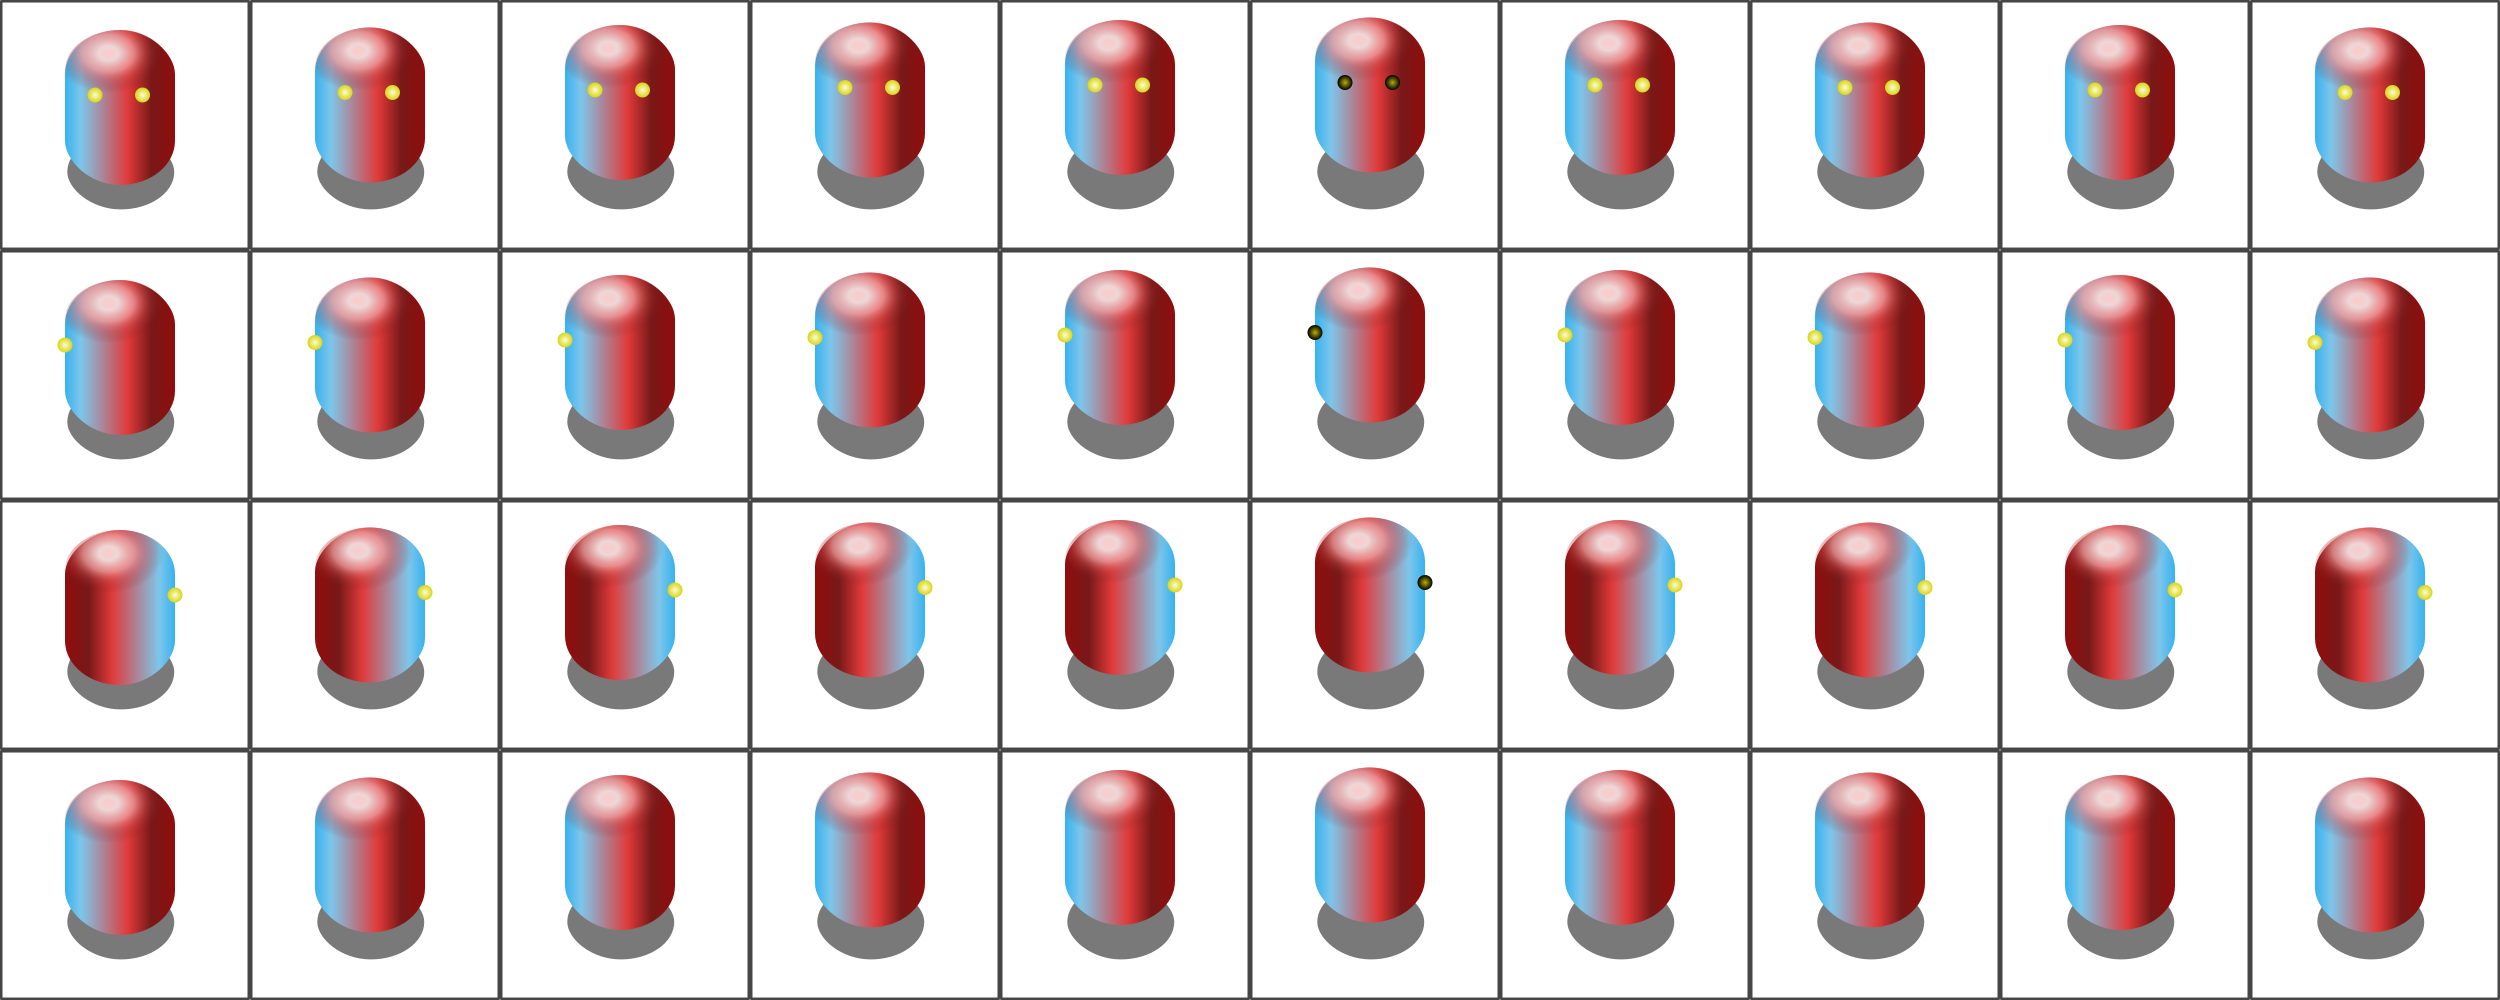 <?xml version="1.0" encoding="UTF-8" standalone="no"?>
<!-- Created with Inkscape (http://www.inkscape.org/) -->

<svg
   width="1000"
   height="400"
   viewBox="0 0 264.583 105.833"
   version="1.1"
   id="svg1"
   inkscape:version="1.3 (0e150ed6c4, 2023-07-21)"
   sodipodi:docname="player-2.svg"
   inkscape:export-filename="player-2.png"
   inkscape:export-xdpi="96"
   inkscape:export-ydpi="96"
   xmlns:inkscape="http://www.inkscape.org/namespaces/inkscape"
   xmlns:sodipodi="http://sodipodi.sourceforge.net/DTD/sodipodi-0.dtd"
   xmlns:xlink="http://www.w3.org/1999/xlink"
   xmlns="http://www.w3.org/2000/svg"
   xmlns:svg="http://www.w3.org/2000/svg">
  <sodipodi:namedview
     id="namedview1"
     pagecolor="#606060"
     bordercolor="#666666"
     borderopacity="1.0"
     inkscape:showpageshadow="2"
     inkscape:pageopacity="0.0"
     inkscape:pagecheckerboard="0"
     inkscape:deskcolor="#d1d1d1"
     inkscape:document-units="mm"
     inkscape:zoom="1.055504"
     inkscape:cx="426.3366"
     inkscape:cy="221.22132"
     inkscape:window-width="1920"
     inkscape:window-height="1027"
     inkscape:window-x="-8"
     inkscape:window-y="-8"
     inkscape:window-maximized="1"
     inkscape:current-layer="layer1" />
  <defs
     id="defs1">
    <linearGradient
       id="linearGradient217"
       inkscape:collect="always">
      <stop
         style="stop-color:#baae05;stop-opacity:1;"
         offset="0"
         id="stop216" />
      <stop
         style="stop-color:#000000;stop-opacity:1;"
         offset="1"
         id="stop217" />
    </linearGradient>
    <linearGradient
       id="linearGradient215"
       inkscape:collect="always">
      <stop
         style="stop-color:#b0a70c;stop-opacity:1;"
         offset="0"
         id="stop214" />
      <stop
         style="stop-color:#000000;stop-opacity:1;"
         offset="1"
         id="stop215" />
    </linearGradient>
    <linearGradient
       id="linearGradient152"
       inkscape:collect="always">
      <stop
         style="stop-color:#37b2f0;stop-opacity:1;"
         offset="0"
         id="stop148" />
      <stop
         style="stop-color:#7ec6ea;stop-opacity:1;"
         offset="0.146"
         id="stop149" />
      <stop
         style="stop-color:#e03a3a;stop-opacity:1;"
         offset="0.573"
         id="stop150" />
      <stop
         style="stop-color:#781818;stop-opacity:1;"
         offset="0.787"
         id="stop151" />
      <stop
         style="stop-color:#910d0d;stop-opacity:1;"
         offset="1"
         id="stop152" />
    </linearGradient>
    <linearGradient
       id="linearGradient147"
       inkscape:collect="always">
      <stop
         style="stop-color:#f7cdcd;stop-opacity:1;"
         offset="0.067"
         id="stop143" />
      <stop
         style="stop-color:#edd7d7;stop-opacity:1;"
         offset="0.177"
         id="stop144" />
      <stop
         style="stop-color:#ef9c9c;stop-opacity:0.763;"
         offset="0.468"
         id="stop145" />
      <stop
         style="stop-color:#c95151;stop-opacity:0.358;"
         offset="0.692"
         id="stop146" />
      <stop
         style="stop-color:#671212;stop-opacity:0;"
         offset="1"
         id="stop147" />
    </linearGradient>
    <linearGradient
       id="linearGradient13"
       inkscape:collect="always">
      <stop
         style="stop-color:#fcfbd7;stop-opacity:1;"
         offset="0"
         id="stop14" />
      <stop
         style="stop-color:#d8d610;stop-opacity:1;"
         offset="1"
         id="stop13" />
    </linearGradient>
    <radialGradient
       inkscape:collect="always"
       xlink:href="#linearGradient147"
       id="radialGradient3"
       cx="64.309"
       cy="16.738"
       fx="64.309"
       fy="16.738"
       r="6.893"
       gradientTransform="matrix(0.844,0,0,0.614,-42.799,-4.647)"
       gradientUnits="userSpaceOnUse" />
    <linearGradient
       inkscape:collect="always"
       xlink:href="#linearGradient152"
       id="linearGradient5"
       x1="23.028"
       y1="22.573"
       x2="36.815"
       y2="22.573"
       gradientUnits="userSpaceOnUse"
       gradientTransform="matrix(0.844,0,0,0.823,-12.566,-7.204)" />
    <radialGradient
       inkscape:collect="always"
       xlink:href="#linearGradient13"
       id="radialGradient14"
       cx="59.401"
       cy="23.818"
       fx="59.401"
       fy="23.818"
       r="1"
       gradientUnits="userSpaceOnUse"
       gradientTransform="matrix(0.794,0,0,0.794,-37.095,-8.851)" />
    <radialGradient
       inkscape:collect="always"
       xlink:href="#linearGradient13"
       id="radialGradient15"
       gradientUnits="userSpaceOnUse"
       gradientTransform="matrix(0.794,0,0,0.794,-32.068,-8.851)"
       cx="59.401"
       cy="23.818"
       fx="59.401"
       fy="23.818"
       r="1" />
    <filter
       inkscape:collect="always"
       style="color-interpolation-filters:sRGB"
       id="filter15"
       x="-0.174"
       y="-0.254"
       width="1.348"
       height="1.508">
      <feGaussianBlur
         inkscape:collect="always"
         stdDeviation="0.998"
         id="feGaussianBlur15" />
    </filter>
    <radialGradient
       inkscape:collect="always"
       xlink:href="#linearGradient13"
       id="radialGradient156"
       gradientUnits="userSpaceOnUse"
       gradientTransform="matrix(0.794,0,0,0.794,-5.61,-8.851)"
       cx="59.401"
       cy="23.818"
       fx="59.401"
       fy="23.818"
       r="1" />
    <radialGradient
       inkscape:collect="always"
       xlink:href="#linearGradient13"
       id="radialGradient157"
       gradientUnits="userSpaceOnUse"
       gradientTransform="matrix(0.794,0,0,0.794,-10.637,-8.851)"
       cx="59.401"
       cy="23.818"
       fx="59.401"
       fy="23.818"
       r="1" />
    <radialGradient
       inkscape:collect="always"
       xlink:href="#linearGradient147"
       id="radialGradient158"
       gradientUnits="userSpaceOnUse"
       gradientTransform="matrix(0.844,0,0,0.614,-16.341,-4.647)"
       cx="64.309"
       cy="16.738"
       fx="64.309"
       fy="16.738"
       r="6.893" />
    <linearGradient
       inkscape:collect="always"
       xlink:href="#linearGradient152"
       id="linearGradient158"
       gradientUnits="userSpaceOnUse"
       gradientTransform="matrix(0.844,0,0,0.823,13.893,-7.204)"
       x1="23.028"
       y1="22.573"
       x2="36.815"
       y2="22.573" />
    <radialGradient
       inkscape:collect="always"
       xlink:href="#linearGradient13"
       id="radialGradient162"
       gradientUnits="userSpaceOnUse"
       gradientTransform="matrix(0.794,0,0,0.794,20.848,-8.851)"
       cx="59.401"
       cy="23.818"
       fx="59.401"
       fy="23.818"
       r="1" />
    <radialGradient
       inkscape:collect="always"
       xlink:href="#linearGradient13"
       id="radialGradient163"
       gradientUnits="userSpaceOnUse"
       gradientTransform="matrix(0.794,0,0,0.794,15.821,-8.851)"
       cx="59.401"
       cy="23.818"
       fx="59.401"
       fy="23.818"
       r="1" />
    <radialGradient
       inkscape:collect="always"
       xlink:href="#linearGradient147"
       id="radialGradient164"
       gradientUnits="userSpaceOnUse"
       gradientTransform="matrix(0.844,0,0,0.614,10.117,-4.647)"
       cx="64.309"
       cy="16.738"
       fx="64.309"
       fy="16.738"
       r="6.893" />
    <linearGradient
       inkscape:collect="always"
       xlink:href="#linearGradient152"
       id="linearGradient164"
       gradientUnits="userSpaceOnUse"
       gradientTransform="matrix(0.844,0,0,0.823,40.351,-7.204)"
       x1="23.028"
       y1="22.573"
       x2="36.815"
       y2="22.573" />
    <radialGradient
       inkscape:collect="always"
       xlink:href="#linearGradient13"
       id="radialGradient168"
       gradientUnits="userSpaceOnUse"
       gradientTransform="matrix(0.794,0,0,0.794,47.307,-8.851)"
       cx="59.401"
       cy="23.818"
       fx="59.401"
       fy="23.818"
       r="1" />
    <radialGradient
       inkscape:collect="always"
       xlink:href="#linearGradient13"
       id="radialGradient169"
       gradientUnits="userSpaceOnUse"
       gradientTransform="matrix(0.794,0,0,0.794,42.28,-8.851)"
       cx="59.401"
       cy="23.818"
       fx="59.401"
       fy="23.818"
       r="1" />
    <radialGradient
       inkscape:collect="always"
       xlink:href="#linearGradient147"
       id="radialGradient170"
       gradientUnits="userSpaceOnUse"
       gradientTransform="matrix(0.844,0,0,0.614,36.576,-4.647)"
       cx="64.309"
       cy="16.738"
       fx="64.309"
       fy="16.738"
       r="6.893" />
    <linearGradient
       inkscape:collect="always"
       xlink:href="#linearGradient152"
       id="linearGradient170"
       gradientUnits="userSpaceOnUse"
       gradientTransform="matrix(0.844,0,0,0.823,66.809,-7.204)"
       x1="23.028"
       y1="22.573"
       x2="36.815"
       y2="22.573" />
    <radialGradient
       inkscape:collect="always"
       xlink:href="#linearGradient13"
       id="radialGradient174"
       gradientUnits="userSpaceOnUse"
       gradientTransform="matrix(0.794,0,0,0.794,73.765,-8.851)"
       cx="59.401"
       cy="23.818"
       fx="59.401"
       fy="23.818"
       r="1" />
    <radialGradient
       inkscape:collect="always"
       xlink:href="#linearGradient13"
       id="radialGradient175"
       gradientUnits="userSpaceOnUse"
       gradientTransform="matrix(0.794,0,0,0.794,68.738,-8.851)"
       cx="59.401"
       cy="23.818"
       fx="59.401"
       fy="23.818"
       r="1" />
    <radialGradient
       inkscape:collect="always"
       xlink:href="#linearGradient147"
       id="radialGradient176"
       gradientUnits="userSpaceOnUse"
       gradientTransform="matrix(0.844,0,0,0.614,63.034,-4.647)"
       cx="64.309"
       cy="16.738"
       fx="64.309"
       fy="16.738"
       r="6.893" />
    <linearGradient
       inkscape:collect="always"
       xlink:href="#linearGradient152"
       id="linearGradient176"
       gradientUnits="userSpaceOnUse"
       gradientTransform="matrix(0.844,0,0,0.823,93.268,-7.204)"
       x1="23.028"
       y1="22.573"
       x2="36.815"
       y2="22.573" />
    <radialGradient
       inkscape:collect="always"
       xlink:href="#linearGradient215"
       id="radialGradient180"
       gradientUnits="userSpaceOnUse"
       gradientTransform="matrix(0.794,0,0,0.794,100.223,-10.174)"
       cx="59.401"
       cy="23.818"
       fx="59.401"
       fy="23.818"
       r="1" />
    <radialGradient
       inkscape:collect="always"
       xlink:href="#linearGradient217"
       id="radialGradient181"
       gradientUnits="userSpaceOnUse"
       gradientTransform="matrix(0.794,0,0,0.794,95.196,-10.174)"
       cx="59.401"
       cy="23.818"
       fx="59.401"
       fy="23.818"
       r="1" />
    <radialGradient
       inkscape:collect="always"
       xlink:href="#linearGradient147"
       id="radialGradient182"
       gradientUnits="userSpaceOnUse"
       gradientTransform="matrix(0.844,0,0,0.614,89.492,-5.97)"
       cx="64.309"
       cy="16.738"
       fx="64.309"
       fy="16.738"
       r="6.893" />
    <linearGradient
       inkscape:collect="always"
       xlink:href="#linearGradient152"
       id="linearGradient182"
       gradientUnits="userSpaceOnUse"
       gradientTransform="matrix(0.844,0,0,0.823,119.726,-8.527)"
       x1="23.028"
       y1="22.573"
       x2="36.815"
       y2="22.573" />
    <radialGradient
       inkscape:collect="always"
       xlink:href="#linearGradient13"
       id="radialGradient186"
       gradientUnits="userSpaceOnUse"
       gradientTransform="matrix(0.794,0,0,0.794,126.682,-8.851)"
       cx="59.401"
       cy="23.818"
       fx="59.401"
       fy="23.818"
       r="1" />
    <radialGradient
       inkscape:collect="always"
       xlink:href="#linearGradient13"
       id="radialGradient187"
       gradientUnits="userSpaceOnUse"
       gradientTransform="matrix(0.794,0,0,0.794,121.655,-8.851)"
       cx="59.401"
       cy="23.818"
       fx="59.401"
       fy="23.818"
       r="1" />
    <radialGradient
       inkscape:collect="always"
       xlink:href="#linearGradient147"
       id="radialGradient188"
       gradientUnits="userSpaceOnUse"
       gradientTransform="matrix(0.844,0,0,0.614,115.951,-4.647)"
       cx="64.309"
       cy="16.738"
       fx="64.309"
       fy="16.738"
       r="6.893" />
    <linearGradient
       inkscape:collect="always"
       xlink:href="#linearGradient152"
       id="linearGradient188"
       gradientUnits="userSpaceOnUse"
       gradientTransform="matrix(0.844,0,0,0.823,146.184,-7.204)"
       x1="23.028"
       y1="22.573"
       x2="36.815"
       y2="22.573" />
    <radialGradient
       inkscape:collect="always"
       xlink:href="#linearGradient13"
       id="radialGradient192"
       gradientUnits="userSpaceOnUse"
       gradientTransform="matrix(0.794,0,0,0.794,153.14,-8.851)"
       cx="59.401"
       cy="23.818"
       fx="59.401"
       fy="23.818"
       r="1" />
    <radialGradient
       inkscape:collect="always"
       xlink:href="#linearGradient13"
       id="radialGradient193"
       gradientUnits="userSpaceOnUse"
       gradientTransform="matrix(0.794,0,0,0.794,148.113,-8.851)"
       cx="59.401"
       cy="23.818"
       fx="59.401"
       fy="23.818"
       r="1" />
    <radialGradient
       inkscape:collect="always"
       xlink:href="#linearGradient147"
       id="radialGradient194"
       gradientUnits="userSpaceOnUse"
       gradientTransform="matrix(0.844,0,0,0.614,142.409,-4.647)"
       cx="64.309"
       cy="16.738"
       fx="64.309"
       fy="16.738"
       r="6.893" />
    <linearGradient
       inkscape:collect="always"
       xlink:href="#linearGradient152"
       id="linearGradient194"
       gradientUnits="userSpaceOnUse"
       gradientTransform="matrix(0.844,0,0,0.823,172.643,-7.204)"
       x1="23.028"
       y1="22.573"
       x2="36.815"
       y2="22.573" />
    <radialGradient
       inkscape:collect="always"
       xlink:href="#linearGradient13"
       id="radialGradient198"
       gradientUnits="userSpaceOnUse"
       gradientTransform="matrix(0.794,0,0,0.794,179.598,-8.851)"
       cx="59.401"
       cy="23.818"
       fx="59.401"
       fy="23.818"
       r="1" />
    <radialGradient
       inkscape:collect="always"
       xlink:href="#linearGradient13"
       id="radialGradient199"
       gradientUnits="userSpaceOnUse"
       gradientTransform="matrix(0.794,0,0,0.794,174.571,-8.851)"
       cx="59.401"
       cy="23.818"
       fx="59.401"
       fy="23.818"
       r="1" />
    <radialGradient
       inkscape:collect="always"
       xlink:href="#linearGradient147"
       id="radialGradient200"
       gradientUnits="userSpaceOnUse"
       gradientTransform="matrix(0.844,0,0,0.614,168.867,-4.647)"
       cx="64.309"
       cy="16.738"
       fx="64.309"
       fy="16.738"
       r="6.893" />
    <linearGradient
       inkscape:collect="always"
       xlink:href="#linearGradient152"
       id="linearGradient200"
       gradientUnits="userSpaceOnUse"
       gradientTransform="matrix(0.844,0,0,0.823,199.101,-7.204)"
       x1="23.028"
       y1="22.573"
       x2="36.815"
       y2="22.573" />
    <radialGradient
       inkscape:collect="always"
       xlink:href="#linearGradient13"
       id="radialGradient204"
       gradientUnits="userSpaceOnUse"
       gradientTransform="matrix(0.794,0,0,0.794,206.057,-8.851)"
       cx="59.401"
       cy="23.818"
       fx="59.401"
       fy="23.818"
       r="1" />
    <radialGradient
       inkscape:collect="always"
       xlink:href="#linearGradient13"
       id="radialGradient205"
       gradientUnits="userSpaceOnUse"
       gradientTransform="matrix(0.794,0,0,0.794,201.03,-8.851)"
       cx="59.401"
       cy="23.818"
       fx="59.401"
       fy="23.818"
       r="1" />
    <radialGradient
       inkscape:collect="always"
       xlink:href="#linearGradient147"
       id="radialGradient206"
       gradientUnits="userSpaceOnUse"
       gradientTransform="matrix(0.844,0,0,0.614,195.326,-4.647)"
       cx="64.309"
       cy="16.738"
       fx="64.309"
       fy="16.738"
       r="6.893" />
    <linearGradient
       inkscape:collect="always"
       xlink:href="#linearGradient152"
       id="linearGradient206"
       gradientUnits="userSpaceOnUse"
       gradientTransform="matrix(0.844,0,0,0.823,225.559,-7.204)"
       x1="23.028"
       y1="22.573"
       x2="36.815"
       y2="22.573" />
    <linearGradient
       inkscape:collect="always"
       xlink:href="#linearGradient152"
       id="linearGradient257"
       gradientUnits="userSpaceOnUse"
       gradientTransform="matrix(0.844,0,0,0.823,225.559,18.989)"
       x1="23.028"
       y1="22.573"
       x2="36.815"
       y2="22.573" />
    <radialGradient
       inkscape:collect="always"
       xlink:href="#linearGradient147"
       id="radialGradient257"
       gradientUnits="userSpaceOnUse"
       gradientTransform="matrix(0.844,0,0,0.614,195.326,21.547)"
       cx="64.309"
       cy="16.738"
       fx="64.309"
       fy="16.738"
       r="6.893" />
    <radialGradient
       inkscape:collect="always"
       xlink:href="#linearGradient13"
       id="radialGradient258"
       gradientUnits="userSpaceOnUse"
       gradientTransform="matrix(0.794,0,0,0.794,197.855,17.342)"
       cx="59.401"
       cy="23.818"
       fx="59.401"
       fy="23.818"
       r="1" />
    <linearGradient
       inkscape:collect="always"
       xlink:href="#linearGradient152"
       id="linearGradient259"
       gradientUnits="userSpaceOnUse"
       gradientTransform="matrix(0.844,0,0,0.823,199.101,18.725)"
       x1="23.028"
       y1="22.573"
       x2="36.815"
       y2="22.573" />
    <radialGradient
       inkscape:collect="always"
       xlink:href="#linearGradient147"
       id="radialGradient260"
       gradientUnits="userSpaceOnUse"
       gradientTransform="matrix(0.844,0,0,0.614,168.867,21.282)"
       cx="64.309"
       cy="16.738"
       fx="64.309"
       fy="16.738"
       r="6.893" />
    <radialGradient
       inkscape:collect="always"
       xlink:href="#linearGradient13"
       id="radialGradient261"
       gradientUnits="userSpaceOnUse"
       gradientTransform="matrix(0.794,0,0,0.794,171.396,17.078)"
       cx="59.401"
       cy="23.818"
       fx="59.401"
       fy="23.818"
       r="1" />
    <linearGradient
       inkscape:collect="always"
       xlink:href="#linearGradient152"
       id="linearGradient262"
       gradientUnits="userSpaceOnUse"
       gradientTransform="matrix(0.844,0,0,0.823,172.643,18.46)"
       x1="23.028"
       y1="22.573"
       x2="36.815"
       y2="22.573" />
    <radialGradient
       inkscape:collect="always"
       xlink:href="#linearGradient147"
       id="radialGradient263"
       gradientUnits="userSpaceOnUse"
       gradientTransform="matrix(0.844,0,0,0.614,142.409,21.018)"
       cx="64.309"
       cy="16.738"
       fx="64.309"
       fy="16.738"
       r="6.893" />
    <radialGradient
       inkscape:collect="always"
       xlink:href="#linearGradient13"
       id="radialGradient264"
       gradientUnits="userSpaceOnUse"
       gradientTransform="matrix(0.794,0,0,0.794,144.938,16.813)"
       cx="59.401"
       cy="23.818"
       fx="59.401"
       fy="23.818"
       r="1" />
    <linearGradient
       inkscape:collect="always"
       xlink:href="#linearGradient152"
       id="linearGradient265"
       gradientUnits="userSpaceOnUse"
       gradientTransform="matrix(0.844,0,0,0.823,146.184,18.196)"
       x1="23.028"
       y1="22.573"
       x2="36.815"
       y2="22.573" />
    <radialGradient
       inkscape:collect="always"
       xlink:href="#linearGradient147"
       id="radialGradient266"
       gradientUnits="userSpaceOnUse"
       gradientTransform="matrix(0.844,0,0,0.614,115.951,20.753)"
       cx="64.309"
       cy="16.738"
       fx="64.309"
       fy="16.738"
       r="6.893" />
    <radialGradient
       inkscape:collect="always"
       xlink:href="#linearGradient13"
       id="radialGradient267"
       gradientUnits="userSpaceOnUse"
       gradientTransform="matrix(0.794,0,0,0.794,118.48,16.549)"
       cx="59.401"
       cy="23.818"
       fx="59.401"
       fy="23.818"
       r="1" />
    <radialGradient
       inkscape:collect="always"
       xlink:href="#linearGradient217"
       id="radialGradient270"
       gradientUnits="userSpaceOnUse"
       gradientTransform="matrix(0.794,0,0,0.794,92.021,16.284)"
       cx="59.401"
       cy="23.818"
       fx="59.401"
       fy="23.818"
       r="1" />
    <radialGradient
       inkscape:collect="always"
       xlink:href="#linearGradient147"
       id="radialGradient271"
       gradientUnits="userSpaceOnUse"
       gradientTransform="matrix(0.844,0,0,0.614,89.492,20.489)"
       cx="64.309"
       cy="16.738"
       fx="64.309"
       fy="16.738"
       r="6.893" />
    <linearGradient
       inkscape:collect="always"
       xlink:href="#linearGradient152"
       id="linearGradient271"
       gradientUnits="userSpaceOnUse"
       gradientTransform="matrix(0.844,0,0,0.823,119.726,17.931)"
       x1="23.028"
       y1="22.573"
       x2="36.815"
       y2="22.573" />
    <linearGradient
       inkscape:collect="always"
       xlink:href="#linearGradient152"
       id="linearGradient272"
       gradientUnits="userSpaceOnUse"
       gradientTransform="matrix(0.844,0,0,0.823,93.268,18.196)"
       x1="23.028"
       y1="22.573"
       x2="36.815"
       y2="22.573" />
    <radialGradient
       inkscape:collect="always"
       xlink:href="#linearGradient147"
       id="radialGradient272"
       gradientUnits="userSpaceOnUse"
       gradientTransform="matrix(0.844,0,0,0.614,63.034,20.753)"
       cx="64.309"
       cy="16.738"
       fx="64.309"
       fy="16.738"
       r="6.893" />
    <radialGradient
       inkscape:collect="always"
       xlink:href="#linearGradient13"
       id="radialGradient273"
       gradientUnits="userSpaceOnUse"
       gradientTransform="matrix(0.794,0,0,0.794,65.563,16.549)"
       cx="59.401"
       cy="23.818"
       fx="59.401"
       fy="23.818"
       r="1" />
    <linearGradient
       inkscape:collect="always"
       xlink:href="#linearGradient152"
       id="linearGradient274"
       gradientUnits="userSpaceOnUse"
       gradientTransform="matrix(0.844,0,0,0.823,66.809,18.46)"
       x1="23.028"
       y1="22.573"
       x2="36.815"
       y2="22.573" />
    <radialGradient
       inkscape:collect="always"
       xlink:href="#linearGradient147"
       id="radialGradient275"
       gradientUnits="userSpaceOnUse"
       gradientTransform="matrix(0.844,0,0,0.614,36.576,21.018)"
       cx="64.309"
       cy="16.738"
       fx="64.309"
       fy="16.738"
       r="6.893" />
    <radialGradient
       inkscape:collect="always"
       xlink:href="#linearGradient13"
       id="radialGradient276"
       gradientUnits="userSpaceOnUse"
       gradientTransform="matrix(0.794,0,0,0.794,39.105,16.813)"
       cx="59.401"
       cy="23.818"
       fx="59.401"
       fy="23.818"
       r="1" />
    <linearGradient
       inkscape:collect="always"
       xlink:href="#linearGradient152"
       id="linearGradient277"
       gradientUnits="userSpaceOnUse"
       gradientTransform="matrix(0.844,0,0,0.823,40.351,18.725)"
       x1="23.028"
       y1="22.573"
       x2="36.815"
       y2="22.573" />
    <radialGradient
       inkscape:collect="always"
       xlink:href="#linearGradient147"
       id="radialGradient278"
       gradientUnits="userSpaceOnUse"
       gradientTransform="matrix(0.844,0,0,0.614,10.117,21.282)"
       cx="64.309"
       cy="16.738"
       fx="64.309"
       fy="16.738"
       r="6.893" />
    <radialGradient
       inkscape:collect="always"
       xlink:href="#linearGradient13"
       id="radialGradient279"
       gradientUnits="userSpaceOnUse"
       gradientTransform="matrix(0.794,0,0,0.794,12.646,17.078)"
       cx="59.401"
       cy="23.818"
       fx="59.401"
       fy="23.818"
       r="1" />
    <linearGradient
       inkscape:collect="always"
       xlink:href="#linearGradient152"
       id="linearGradient280"
       gradientUnits="userSpaceOnUse"
       gradientTransform="matrix(0.844,0,0,0.823,13.893,18.989)"
       x1="23.028"
       y1="22.573"
       x2="36.815"
       y2="22.573" />
    <radialGradient
       inkscape:collect="always"
       xlink:href="#linearGradient147"
       id="radialGradient281"
       gradientUnits="userSpaceOnUse"
       gradientTransform="matrix(0.844,0,0,0.614,-16.341,21.547)"
       cx="64.309"
       cy="16.738"
       fx="64.309"
       fy="16.738"
       r="6.893" />
    <radialGradient
       inkscape:collect="always"
       xlink:href="#linearGradient13"
       id="radialGradient282"
       gradientUnits="userSpaceOnUse"
       gradientTransform="matrix(0.794,0,0,0.794,-13.812,17.342)"
       cx="59.401"
       cy="23.818"
       fx="59.401"
       fy="23.818"
       r="1" />
    <radialGradient
       inkscape:collect="always"
       xlink:href="#linearGradient13"
       id="radialGradient285"
       gradientUnits="userSpaceOnUse"
       gradientTransform="matrix(0.794,0,0,0.794,-40.27,17.607)"
       cx="59.401"
       cy="23.818"
       fx="59.401"
       fy="23.818"
       r="1" />
    <radialGradient
       inkscape:collect="always"
       xlink:href="#linearGradient147"
       id="radialGradient286"
       gradientUnits="userSpaceOnUse"
       gradientTransform="matrix(0.844,0,0,0.614,-42.799,21.811)"
       cx="64.309"
       cy="16.738"
       fx="64.309"
       fy="16.738"
       r="6.893" />
    <linearGradient
       inkscape:collect="always"
       xlink:href="#linearGradient152"
       id="linearGradient286"
       gradientUnits="userSpaceOnUse"
       gradientTransform="matrix(0.844,0,0,0.823,-12.566,19.254)"
       x1="23.028"
       y1="22.573"
       x2="36.815"
       y2="22.573" />
    <radialGradient
       inkscape:collect="always"
       xlink:href="#linearGradient13"
       id="radialGradient344"
       gradientUnits="userSpaceOnUse"
       gradientTransform="matrix(0.794,0,0,0.794,209.496,43.801)"
       cx="59.401"
       cy="23.818"
       fx="59.401"
       fy="23.818"
       r="1" />
    <radialGradient
       inkscape:collect="always"
       xlink:href="#linearGradient147"
       id="radialGradient345"
       gradientUnits="userSpaceOnUse"
       gradientTransform="matrix(0.844,0,0,0.614,195.326,48.005)"
       cx="64.309"
       cy="16.738"
       fx="64.309"
       fy="16.738"
       r="6.893" />
    <linearGradient
       inkscape:collect="always"
       xlink:href="#linearGradient152"
       id="linearGradient345"
       gradientUnits="userSpaceOnUse"
       gradientTransform="matrix(0.844,0,0,0.823,-276.091,45.448)"
       x1="23.028"
       y1="22.573"
       x2="36.815"
       y2="22.573" />
    <radialGradient
       inkscape:collect="always"
       xlink:href="#linearGradient13"
       id="radialGradient346"
       gradientUnits="userSpaceOnUse"
       gradientTransform="matrix(0.794,0,0,0.794,183.038,43.536)"
       cx="59.401"
       cy="23.818"
       fx="59.401"
       fy="23.818"
       r="1" />
    <radialGradient
       inkscape:collect="always"
       xlink:href="#linearGradient147"
       id="radialGradient347"
       gradientUnits="userSpaceOnUse"
       gradientTransform="matrix(0.844,0,0,0.614,168.867,47.741)"
       cx="64.309"
       cy="16.738"
       fx="64.309"
       fy="16.738"
       r="6.893" />
    <linearGradient
       inkscape:collect="always"
       xlink:href="#linearGradient152"
       id="linearGradient347"
       gradientUnits="userSpaceOnUse"
       gradientTransform="matrix(0.844,0,0,0.823,-249.632,45.183)"
       x1="23.028"
       y1="22.573"
       x2="36.815"
       y2="22.573" />
    <radialGradient
       inkscape:collect="always"
       xlink:href="#linearGradient13"
       id="radialGradient348"
       gradientUnits="userSpaceOnUse"
       gradientTransform="matrix(0.794,0,0,0.794,156.58,43.272)"
       cx="59.401"
       cy="23.818"
       fx="59.401"
       fy="23.818"
       r="1" />
    <radialGradient
       inkscape:collect="always"
       xlink:href="#linearGradient147"
       id="radialGradient349"
       gradientUnits="userSpaceOnUse"
       gradientTransform="matrix(0.844,0,0,0.614,142.409,47.476)"
       cx="64.309"
       cy="16.738"
       fx="64.309"
       fy="16.738"
       r="6.893" />
    <linearGradient
       inkscape:collect="always"
       xlink:href="#linearGradient152"
       id="linearGradient349"
       gradientUnits="userSpaceOnUse"
       gradientTransform="matrix(0.844,0,0,0.823,-223.174,44.918)"
       x1="23.028"
       y1="22.573"
       x2="36.815"
       y2="22.573" />
    <radialGradient
       inkscape:collect="always"
       xlink:href="#linearGradient13"
       id="radialGradient350"
       gradientUnits="userSpaceOnUse"
       gradientTransform="matrix(0.794,0,0,0.794,130.121,43.007)"
       cx="59.401"
       cy="23.818"
       fx="59.401"
       fy="23.818"
       r="1" />
    <radialGradient
       inkscape:collect="always"
       xlink:href="#linearGradient147"
       id="radialGradient351"
       gradientUnits="userSpaceOnUse"
       gradientTransform="matrix(0.844,0,0,0.614,115.951,47.211)"
       cx="64.309"
       cy="16.738"
       fx="64.309"
       fy="16.738"
       r="6.893" />
    <linearGradient
       inkscape:collect="always"
       xlink:href="#linearGradient152"
       id="linearGradient351"
       gradientUnits="userSpaceOnUse"
       gradientTransform="matrix(0.844,0,0,0.823,-196.716,44.654)"
       x1="23.028"
       y1="22.573"
       x2="36.815"
       y2="22.573" />
    <radialGradient
       inkscape:collect="always"
       xlink:href="#linearGradient217"
       id="radialGradient352"
       gradientUnits="userSpaceOnUse"
       gradientTransform="matrix(0.794,0,0,0.794,103.663,42.742)"
       cx="59.401"
       cy="23.818"
       fx="59.401"
       fy="23.818"
       r="1" />
    <radialGradient
       inkscape:collect="always"
       xlink:href="#linearGradient147"
       id="radialGradient353"
       gradientUnits="userSpaceOnUse"
       gradientTransform="matrix(0.844,0,0,0.614,89.492,46.947)"
       cx="64.309"
       cy="16.738"
       fx="64.309"
       fy="16.738"
       r="6.893" />
    <linearGradient
       inkscape:collect="always"
       xlink:href="#linearGradient152"
       id="linearGradient353"
       gradientUnits="userSpaceOnUse"
       gradientTransform="matrix(0.844,0,0,0.823,-170.257,44.389)"
       x1="23.028"
       y1="22.573"
       x2="36.815"
       y2="22.573" />
    <radialGradient
       inkscape:collect="always"
       xlink:href="#linearGradient13"
       id="radialGradient354"
       gradientUnits="userSpaceOnUse"
       gradientTransform="matrix(0.794,0,0,0.794,77.205,43.007)"
       cx="59.401"
       cy="23.818"
       fx="59.401"
       fy="23.818"
       r="1" />
    <radialGradient
       inkscape:collect="always"
       xlink:href="#linearGradient147"
       id="radialGradient355"
       gradientUnits="userSpaceOnUse"
       gradientTransform="matrix(0.844,0,0,0.614,63.034,47.211)"
       cx="64.309"
       cy="16.738"
       fx="64.309"
       fy="16.738"
       r="6.893" />
    <linearGradient
       inkscape:collect="always"
       xlink:href="#linearGradient152"
       id="linearGradient355"
       gradientUnits="userSpaceOnUse"
       gradientTransform="matrix(0.844,0,0,0.823,-143.799,44.654)"
       x1="23.028"
       y1="22.573"
       x2="36.815"
       y2="22.573" />
    <radialGradient
       inkscape:collect="always"
       xlink:href="#linearGradient13"
       id="radialGradient356"
       gradientUnits="userSpaceOnUse"
       gradientTransform="matrix(0.794,0,0,0.794,50.746,43.272)"
       cx="59.401"
       cy="23.818"
       fx="59.401"
       fy="23.818"
       r="1" />
    <radialGradient
       inkscape:collect="always"
       xlink:href="#linearGradient147"
       id="radialGradient357"
       gradientUnits="userSpaceOnUse"
       gradientTransform="matrix(0.844,0,0,0.614,36.576,47.476)"
       cx="64.309"
       cy="16.738"
       fx="64.309"
       fy="16.738"
       r="6.893" />
    <linearGradient
       inkscape:collect="always"
       xlink:href="#linearGradient152"
       id="linearGradient357"
       gradientUnits="userSpaceOnUse"
       gradientTransform="matrix(0.844,0,0,0.823,-117.341,44.918)"
       x1="23.028"
       y1="22.573"
       x2="36.815"
       y2="22.573" />
    <radialGradient
       inkscape:collect="always"
       xlink:href="#linearGradient13"
       id="radialGradient358"
       gradientUnits="userSpaceOnUse"
       gradientTransform="matrix(0.794,0,0,0.794,24.288,43.536)"
       cx="59.401"
       cy="23.818"
       fx="59.401"
       fy="23.818"
       r="1" />
    <radialGradient
       inkscape:collect="always"
       xlink:href="#linearGradient147"
       id="radialGradient359"
       gradientUnits="userSpaceOnUse"
       gradientTransform="matrix(0.844,0,0,0.614,10.117,47.741)"
       cx="64.309"
       cy="16.738"
       fx="64.309"
       fy="16.738"
       r="6.893" />
    <linearGradient
       inkscape:collect="always"
       xlink:href="#linearGradient152"
       id="linearGradient359"
       gradientUnits="userSpaceOnUse"
       gradientTransform="matrix(0.844,0,0,0.823,-90.882,45.183)"
       x1="23.028"
       y1="22.573"
       x2="36.815"
       y2="22.573" />
    <radialGradient
       inkscape:collect="always"
       xlink:href="#linearGradient13"
       id="radialGradient360"
       gradientUnits="userSpaceOnUse"
       gradientTransform="matrix(0.794,0,0,0.794,-2.17,43.801)"
       cx="59.401"
       cy="23.818"
       fx="59.401"
       fy="23.818"
       r="1" />
    <radialGradient
       inkscape:collect="always"
       xlink:href="#linearGradient147"
       id="radialGradient361"
       gradientUnits="userSpaceOnUse"
       gradientTransform="matrix(0.844,0,0,0.614,-16.341,48.005)"
       cx="64.309"
       cy="16.738"
       fx="64.309"
       fy="16.738"
       r="6.893" />
    <linearGradient
       inkscape:collect="always"
       xlink:href="#linearGradient152"
       id="linearGradient361"
       gradientUnits="userSpaceOnUse"
       gradientTransform="matrix(0.844,0,0,0.823,-64.424,45.448)"
       x1="23.028"
       y1="22.573"
       x2="36.815"
       y2="22.573" />
    <radialGradient
       inkscape:collect="always"
       xlink:href="#linearGradient13"
       id="radialGradient362"
       gradientUnits="userSpaceOnUse"
       gradientTransform="matrix(0.794,0,0,0.794,-28.629,44.065)"
       cx="59.401"
       cy="23.818"
       fx="59.401"
       fy="23.818"
       r="1" />
    <radialGradient
       inkscape:collect="always"
       xlink:href="#linearGradient147"
       id="radialGradient363"
       gradientUnits="userSpaceOnUse"
       gradientTransform="matrix(0.844,0,0,0.614,-42.799,48.27)"
       cx="64.309"
       cy="16.738"
       fx="64.309"
       fy="16.738"
       r="6.893" />
    <linearGradient
       inkscape:collect="always"
       xlink:href="#linearGradient152"
       id="linearGradient363"
       gradientUnits="userSpaceOnUse"
       gradientTransform="matrix(0.844,0,0,0.823,-37.966,45.712)"
       x1="23.028"
       y1="22.573"
       x2="36.815"
       y2="22.573" />
    <radialGradient
       inkscape:collect="always"
       xlink:href="#linearGradient147"
       id="radialGradient403"
       gradientUnits="userSpaceOnUse"
       gradientTransform="matrix(0.844,0,0,0.614,195.326,74.464)"
       cx="64.309"
       cy="16.738"
       fx="64.309"
       fy="16.738"
       r="6.893" />
    <linearGradient
       inkscape:collect="always"
       xlink:href="#linearGradient152"
       id="linearGradient403"
       gradientUnits="userSpaceOnUse"
       gradientTransform="matrix(0.844,0,0,0.823,225.559,71.906)"
       x1="23.028"
       y1="22.573"
       x2="36.815"
       y2="22.573" />
    <radialGradient
       inkscape:collect="always"
       xlink:href="#linearGradient147"
       id="radialGradient405"
       gradientUnits="userSpaceOnUse"
       gradientTransform="matrix(0.844,0,0,0.614,168.867,74.199)"
       cx="64.309"
       cy="16.738"
       fx="64.309"
       fy="16.738"
       r="6.893" />
    <linearGradient
       inkscape:collect="always"
       xlink:href="#linearGradient152"
       id="linearGradient405"
       gradientUnits="userSpaceOnUse"
       gradientTransform="matrix(0.844,0,0,0.823,199.101,71.641)"
       x1="23.028"
       y1="22.573"
       x2="36.815"
       y2="22.573" />
    <radialGradient
       inkscape:collect="always"
       xlink:href="#linearGradient147"
       id="radialGradient407"
       gradientUnits="userSpaceOnUse"
       gradientTransform="matrix(0.844,0,0,0.614,142.409,73.934)"
       cx="64.309"
       cy="16.738"
       fx="64.309"
       fy="16.738"
       r="6.893" />
    <linearGradient
       inkscape:collect="always"
       xlink:href="#linearGradient152"
       id="linearGradient407"
       gradientUnits="userSpaceOnUse"
       gradientTransform="matrix(0.844,0,0,0.823,172.643,71.377)"
       x1="23.028"
       y1="22.573"
       x2="36.815"
       y2="22.573" />
    <radialGradient
       inkscape:collect="always"
       xlink:href="#linearGradient147"
       id="radialGradient409"
       gradientUnits="userSpaceOnUse"
       gradientTransform="matrix(0.844,0,0,0.614,115.951,73.67)"
       cx="64.309"
       cy="16.738"
       fx="64.309"
       fy="16.738"
       r="6.893" />
    <linearGradient
       inkscape:collect="always"
       xlink:href="#linearGradient152"
       id="linearGradient409"
       gradientUnits="userSpaceOnUse"
       gradientTransform="matrix(0.844,0,0,0.823,146.184,71.112)"
       x1="23.028"
       y1="22.573"
       x2="36.815"
       y2="22.573" />
    <radialGradient
       inkscape:collect="always"
       xlink:href="#linearGradient147"
       id="radialGradient411"
       gradientUnits="userSpaceOnUse"
       gradientTransform="matrix(0.844,0,0,0.614,89.492,73.405)"
       cx="64.309"
       cy="16.738"
       fx="64.309"
       fy="16.738"
       r="6.893" />
    <linearGradient
       inkscape:collect="always"
       xlink:href="#linearGradient152"
       id="linearGradient411"
       gradientUnits="userSpaceOnUse"
       gradientTransform="matrix(0.844,0,0,0.823,119.726,70.848)"
       x1="23.028"
       y1="22.573"
       x2="36.815"
       y2="22.573" />
    <radialGradient
       inkscape:collect="always"
       xlink:href="#linearGradient147"
       id="radialGradient413"
       gradientUnits="userSpaceOnUse"
       gradientTransform="matrix(0.844,0,0,0.614,63.034,73.67)"
       cx="64.309"
       cy="16.738"
       fx="64.309"
       fy="16.738"
       r="6.893" />
    <linearGradient
       inkscape:collect="always"
       xlink:href="#linearGradient152"
       id="linearGradient413"
       gradientUnits="userSpaceOnUse"
       gradientTransform="matrix(0.844,0,0,0.823,93.268,71.112)"
       x1="23.028"
       y1="22.573"
       x2="36.815"
       y2="22.573" />
    <radialGradient
       inkscape:collect="always"
       xlink:href="#linearGradient147"
       id="radialGradient415"
       gradientUnits="userSpaceOnUse"
       gradientTransform="matrix(0.844,0,0,0.614,36.576,73.934)"
       cx="64.309"
       cy="16.738"
       fx="64.309"
       fy="16.738"
       r="6.893" />
    <linearGradient
       inkscape:collect="always"
       xlink:href="#linearGradient152"
       id="linearGradient415"
       gradientUnits="userSpaceOnUse"
       gradientTransform="matrix(0.844,0,0,0.823,66.809,71.377)"
       x1="23.028"
       y1="22.573"
       x2="36.815"
       y2="22.573" />
    <radialGradient
       inkscape:collect="always"
       xlink:href="#linearGradient147"
       id="radialGradient417"
       gradientUnits="userSpaceOnUse"
       gradientTransform="matrix(0.844,0,0,0.614,10.117,74.199)"
       cx="64.309"
       cy="16.738"
       fx="64.309"
       fy="16.738"
       r="6.893" />
    <linearGradient
       inkscape:collect="always"
       xlink:href="#linearGradient152"
       id="linearGradient417"
       gradientUnits="userSpaceOnUse"
       gradientTransform="matrix(0.844,0,0,0.823,40.351,71.641)"
       x1="23.028"
       y1="22.573"
       x2="36.815"
       y2="22.573" />
    <radialGradient
       inkscape:collect="always"
       xlink:href="#linearGradient147"
       id="radialGradient419"
       gradientUnits="userSpaceOnUse"
       gradientTransform="matrix(0.844,0,0,0.614,-16.341,74.464)"
       cx="64.309"
       cy="16.738"
       fx="64.309"
       fy="16.738"
       r="6.893" />
    <linearGradient
       inkscape:collect="always"
       xlink:href="#linearGradient152"
       id="linearGradient419"
       gradientUnits="userSpaceOnUse"
       gradientTransform="matrix(0.844,0,0,0.823,13.893,71.906)"
       x1="23.028"
       y1="22.573"
       x2="36.815"
       y2="22.573" />
    <radialGradient
       inkscape:collect="always"
       xlink:href="#linearGradient147"
       id="radialGradient421"
       gradientUnits="userSpaceOnUse"
       gradientTransform="matrix(0.844,0,0,0.614,-42.799,74.728)"
       cx="64.309"
       cy="16.738"
       fx="64.309"
       fy="16.738"
       r="6.893" />
    <linearGradient
       inkscape:collect="always"
       xlink:href="#linearGradient152"
       id="linearGradient421"
       gradientUnits="userSpaceOnUse"
       gradientTransform="matrix(0.844,0,0,0.823,-12.566,72.171)"
       x1="23.028"
       y1="22.573"
       x2="36.815"
       y2="22.573" />
  </defs>
  <g
     inkscape:label="Capa 1"
     inkscape:groupmode="layer"
     id="layer1">
    <rect
       style="opacity:0.726;fill:none;fill-opacity:1;stroke:#000000;stroke-width:0.265;stroke-linecap:round;stroke-linejoin:round;stroke-dasharray:none;stroke-opacity:1"
       id="rect16"
       width="26.194"
       height="26.194"
       x="0.132"
       y="0.132"
       rx="0"
       ry="0" />
    <rect
       style="opacity:0.726;mix-blend-mode:normal;fill:#000000;fill-opacity:1;stroke-width:0.498;stroke-linecap:round;stroke-linejoin:round;filter:url(#filter15)"
       id="rect15"
       width="13.787"
       height="9.435"
       x="23.028"
       y="25.578"
       ry="5.575"
       rx="8.4"
       transform="matrix(0.821,0,0,0.84,-11.784,-7.247)" />
    <rect
       style="fill:url(#linearGradient5);stroke-width:0.413;stroke-linecap:round;stroke-linejoin:round"
       id="rect3"
       width="11.642"
       height="16.404"
       x="6.879"
       y="3.175"
       ry="4.681"
       rx="6.893" />
    <rect
       style="fill:url(#radialGradient3);stroke-width:0.413;stroke-linecap:round;stroke-linejoin:round"
       id="rect2"
       width="11.642"
       height="8.467"
       x="6.879"
       y="3.175"
       ry="4.672"
       rx="6.893" />
    <circle
       style="fill:url(#radialGradient14);stroke-width:0.413;stroke-linecap:round;stroke-linejoin:round"
       id="path13"
       cx="10.054"
       cy="10.054"
       r="0.794" />
    <circle
       style="fill:url(#radialGradient15);stroke-width:0.413;stroke-linecap:round;stroke-linejoin:round"
       id="circle14"
       cx="15.081"
       cy="10.054"
       r="0.794" />
    <rect
       style="opacity:0.726;fill:none;fill-opacity:1;stroke:#000000;stroke-width:0.265;stroke-linecap:round;stroke-linejoin:round;stroke-dasharray:none;stroke-opacity:1"
       id="rect152"
       width="26.194"
       height="26.194"
       x="26.591"
       y="0.132"
       rx="0"
       ry="0" />
    <rect
       style="opacity:0.726;mix-blend-mode:normal;fill:#000000;fill-opacity:1;stroke-width:0.498;stroke-linecap:round;stroke-linejoin:round;filter:url(#filter15)"
       id="rect153"
       width="13.787"
       height="9.435"
       x="23.028"
       y="25.578"
       ry="5.575"
       rx="8.4"
       transform="matrix(0.821,0,0,0.84,14.674,-7.247)" />
    <g
       id="g206"
       transform="translate(0,-0.265)">
      <rect
         style="fill:url(#linearGradient158);stroke-width:0.413;stroke-linecap:round;stroke-linejoin:round"
         id="rect154"
         width="11.642"
         height="16.404"
         x="33.338"
         y="3.175"
         ry="4.681"
         rx="6.893" />
      <rect
         style="fill:url(#radialGradient158);stroke-width:0.413;stroke-linecap:round;stroke-linejoin:round"
         id="rect155"
         width="11.642"
         height="8.467"
         x="33.338"
         y="3.175"
         ry="4.672"
         rx="6.893" />
      <circle
         style="fill:url(#radialGradient157);stroke-width:0.413;stroke-linecap:round;stroke-linejoin:round"
         id="circle155"
         cx="36.513"
         cy="10.054"
         r="0.794" />
      <circle
         style="fill:url(#radialGradient156);stroke-width:0.413;stroke-linecap:round;stroke-linejoin:round"
         id="circle156"
         cx="41.54"
         cy="10.054"
         r="0.794" />
    </g>
    <rect
       style="opacity:0.726;fill:none;fill-opacity:1;stroke:#000000;stroke-width:0.265;stroke-linecap:round;stroke-linejoin:round;stroke-dasharray:none;stroke-opacity:1"
       id="rect158"
       width="26.194"
       height="26.194"
       x="53.049"
       y="0.132"
       rx="0"
       ry="0" />
    <rect
       style="opacity:0.726;mix-blend-mode:normal;fill:#000000;fill-opacity:1;stroke-width:0.498;stroke-linecap:round;stroke-linejoin:round;filter:url(#filter15)"
       id="rect159"
       width="13.787"
       height="9.435"
       x="23.028"
       y="25.578"
       ry="5.575"
       rx="8.4"
       transform="matrix(0.821,0,0,0.84,41.132,-7.247)" />
    <g
       id="g207"
       transform="translate(0,-0.529)">
      <rect
         style="fill:url(#linearGradient164);stroke-width:0.413;stroke-linecap:round;stroke-linejoin:round"
         id="rect160"
         width="11.642"
         height="16.404"
         x="59.796"
         y="3.175"
         ry="4.681"
         rx="6.893" />
      <rect
         style="fill:url(#radialGradient164);stroke-width:0.413;stroke-linecap:round;stroke-linejoin:round"
         id="rect161"
         width="11.642"
         height="8.467"
         x="59.796"
         y="3.175"
         ry="4.672"
         rx="6.893" />
      <circle
         style="fill:url(#radialGradient163);stroke-width:0.413;stroke-linecap:round;stroke-linejoin:round"
         id="circle161"
         cx="62.971"
         cy="10.054"
         r="0.794" />
      <circle
         style="fill:url(#radialGradient162);stroke-width:0.413;stroke-linecap:round;stroke-linejoin:round"
         id="circle162"
         cx="67.998"
         cy="10.054"
         r="0.794" />
    </g>
    <rect
       style="opacity:0.726;fill:none;fill-opacity:1;stroke:#000000;stroke-width:0.265;stroke-linecap:round;stroke-linejoin:round;stroke-dasharray:none;stroke-opacity:1"
       id="rect164"
       width="26.194"
       height="26.194"
       x="79.507"
       y="0.132"
       rx="0"
       ry="0" />
    <rect
       style="opacity:0.726;mix-blend-mode:normal;fill:#000000;fill-opacity:1;stroke-width:0.498;stroke-linecap:round;stroke-linejoin:round;filter:url(#filter15)"
       id="rect165"
       width="13.787"
       height="9.435"
       x="23.028"
       y="25.578"
       ry="5.575"
       rx="8.4"
       transform="matrix(0.821,0,0,0.84,67.591,-7.247)" />
    <g
       id="g208"
       transform="translate(0,-0.794)">
      <rect
         style="fill:url(#linearGradient170);stroke-width:0.413;stroke-linecap:round;stroke-linejoin:round"
         id="rect166"
         width="11.642"
         height="16.404"
         x="86.254"
         y="3.175"
         ry="4.681"
         rx="6.893" />
      <rect
         style="fill:url(#radialGradient170);stroke-width:0.413;stroke-linecap:round;stroke-linejoin:round"
         id="rect167"
         width="11.642"
         height="8.467"
         x="86.254"
         y="3.175"
         ry="4.672"
         rx="6.893" />
      <circle
         style="fill:url(#radialGradient169);stroke-width:0.413;stroke-linecap:round;stroke-linejoin:round"
         id="circle167"
         cx="89.429"
         cy="10.054"
         r="0.794" />
      <circle
         style="fill:url(#radialGradient168);stroke-width:0.413;stroke-linecap:round;stroke-linejoin:round"
         id="circle168"
         cx="94.456"
         cy="10.054"
         r="0.794" />
    </g>
    <rect
       style="opacity:0.726;fill:none;fill-opacity:1;stroke:#000000;stroke-width:0.265;stroke-linecap:round;stroke-linejoin:round;stroke-dasharray:none;stroke-opacity:1"
       id="rect170"
       width="26.194"
       height="26.194"
       x="105.966"
       y="0.132"
       rx="0"
       ry="0" />
    <rect
       style="opacity:0.726;mix-blend-mode:normal;fill:#000000;fill-opacity:1;stroke-width:0.498;stroke-linecap:round;stroke-linejoin:round;filter:url(#filter15)"
       id="rect171"
       width="13.787"
       height="9.435"
       x="23.028"
       y="25.578"
       ry="5.575"
       rx="8.4"
       transform="matrix(0.821,0,0,0.84,94.049,-7.247)" />
    <g
       id="g209"
       transform="translate(0,-1.058)">
      <rect
         style="fill:url(#linearGradient176);stroke-width:0.413;stroke-linecap:round;stroke-linejoin:round"
         id="rect172"
         width="11.642"
         height="16.404"
         x="112.712"
         y="3.175"
         ry="4.681"
         rx="6.893" />
      <rect
         style="fill:url(#radialGradient176);stroke-width:0.413;stroke-linecap:round;stroke-linejoin:round"
         id="rect173"
         width="11.642"
         height="8.467"
         x="112.712"
         y="3.175"
         ry="4.672"
         rx="6.893" />
      <circle
         style="fill:url(#radialGradient175);stroke-width:0.413;stroke-linecap:round;stroke-linejoin:round"
         id="circle173"
         cx="115.888"
         cy="10.054"
         r="0.794" />
      <circle
         style="fill:url(#radialGradient174);stroke-width:0.413;stroke-linecap:round;stroke-linejoin:round"
         id="circle174"
         cx="120.915"
         cy="10.054"
         r="0.794" />
    </g>
    <rect
       style="opacity:0.726;fill:none;fill-opacity:1;stroke:#000000;stroke-width:0.265;stroke-linecap:round;stroke-linejoin:round;stroke-dasharray:none;stroke-opacity:1"
       id="rect176"
       width="26.194"
       height="26.194"
       x="132.424"
       y="0.132"
       rx="0"
       ry="0" />
    <rect
       style="opacity:0.726;mix-blend-mode:normal;fill:#000000;fill-opacity:1;stroke-width:0.498;stroke-linecap:round;stroke-linejoin:round;filter:url(#filter15)"
       id="rect177"
       width="13.787"
       height="9.435"
       x="23.028"
       y="25.578"
       ry="5.575"
       rx="8.4"
       transform="matrix(0.821,0,0,0.84,120.507,-7.247)" />
    <rect
       style="fill:url(#linearGradient182);stroke-width:0.413;stroke-linecap:round;stroke-linejoin:round"
       id="rect178"
       width="11.642"
       height="16.404"
       x="139.171"
       y="1.852"
       ry="4.681"
       rx="6.893" />
    <rect
       style="fill:url(#radialGradient182);stroke-width:0.413;stroke-linecap:round;stroke-linejoin:round"
       id="rect179"
       width="11.642"
       height="8.467"
       x="139.171"
       y="1.852"
       ry="4.672"
       rx="6.893" />
    <circle
       style="fill:url(#radialGradient181);stroke-width:0.413;stroke-linecap:round;stroke-linejoin:round"
       id="circle179"
       cx="142.346"
       cy="8.731"
       r="0.794" />
    <circle
       style="fill:url(#radialGradient180);stroke-width:0.413;stroke-linecap:round;stroke-linejoin:round"
       id="circle180"
       cx="147.373"
       cy="8.731"
       r="0.794" />
    <rect
       style="opacity:0.726;fill:none;fill-opacity:1;stroke:#000000;stroke-width:0.265;stroke-linecap:round;stroke-linejoin:round;stroke-dasharray:none;stroke-opacity:1"
       id="rect182"
       width="26.194"
       height="26.194"
       x="158.882"
       y="0.132"
       rx="0"
       ry="0" />
    <rect
       style="opacity:0.726;mix-blend-mode:normal;fill:#000000;fill-opacity:1;stroke-width:0.498;stroke-linecap:round;stroke-linejoin:round;filter:url(#filter15)"
       id="rect183"
       width="13.787"
       height="9.435"
       x="23.028"
       y="25.578"
       ry="5.575"
       rx="8.4"
       transform="matrix(0.821,0,0,0.84,146.966,-7.247)" />
    <g
       id="g211"
       transform="translate(0,-1.058)">
      <rect
         style="fill:url(#linearGradient188);stroke-width:0.413;stroke-linecap:round;stroke-linejoin:round"
         id="rect184"
         width="11.642"
         height="16.404"
         x="165.629"
         y="3.175"
         ry="4.681"
         rx="6.893" />
      <rect
         style="fill:url(#radialGradient188);stroke-width:0.413;stroke-linecap:round;stroke-linejoin:round"
         id="rect185"
         width="11.642"
         height="8.467"
         x="165.629"
         y="3.175"
         ry="4.672"
         rx="6.893" />
      <circle
         style="fill:url(#radialGradient187);stroke-width:0.413;stroke-linecap:round;stroke-linejoin:round"
         id="circle185"
         cx="168.804"
         cy="10.054"
         r="0.794" />
      <circle
         style="fill:url(#radialGradient186);stroke-width:0.413;stroke-linecap:round;stroke-linejoin:round"
         id="circle186"
         cx="173.831"
         cy="10.054"
         r="0.794" />
    </g>
    <rect
       style="opacity:0.726;fill:none;fill-opacity:1;stroke:#000000;stroke-width:0.265;stroke-linecap:round;stroke-linejoin:round;stroke-dasharray:none;stroke-opacity:1"
       id="rect188"
       width="26.194"
       height="26.194"
       x="185.341"
       y="0.132"
       rx="0"
       ry="0" />
    <rect
       style="opacity:0.726;mix-blend-mode:normal;fill:#000000;fill-opacity:1;stroke-width:0.498;stroke-linecap:round;stroke-linejoin:round;filter:url(#filter15)"
       id="rect189"
       width="13.787"
       height="9.435"
       x="23.028"
       y="25.578"
       ry="5.575"
       rx="8.4"
       transform="matrix(0.821,0,0,0.84,173.424,-7.247)" />
    <g
       id="g212"
       transform="translate(0,-0.794)">
      <rect
         style="fill:url(#linearGradient194);stroke-width:0.413;stroke-linecap:round;stroke-linejoin:round"
         id="rect190"
         width="11.642"
         height="16.404"
         x="192.087"
         y="3.175"
         ry="4.681"
         rx="6.893" />
      <rect
         style="fill:url(#radialGradient194);stroke-width:0.413;stroke-linecap:round;stroke-linejoin:round"
         id="rect191"
         width="11.642"
         height="8.467"
         x="192.087"
         y="3.175"
         ry="4.672"
         rx="6.893" />
      <circle
         style="fill:url(#radialGradient193);stroke-width:0.413;stroke-linecap:round;stroke-linejoin:round"
         id="circle191"
         cx="195.262"
         cy="10.054"
         r="0.794" />
      <circle
         style="fill:url(#radialGradient192);stroke-width:0.413;stroke-linecap:round;stroke-linejoin:round"
         id="circle192"
         cx="200.29"
         cy="10.054"
         r="0.794" />
    </g>
    <rect
       style="opacity:0.726;fill:none;fill-opacity:1;stroke:#000000;stroke-width:0.265;stroke-linecap:round;stroke-linejoin:round;stroke-dasharray:none;stroke-opacity:1"
       id="rect194"
       width="26.194"
       height="26.194"
       x="211.799"
       y="0.132"
       rx="0"
       ry="0" />
    <rect
       style="opacity:0.726;mix-blend-mode:normal;fill:#000000;fill-opacity:1;stroke-width:0.498;stroke-linecap:round;stroke-linejoin:round;filter:url(#filter15)"
       id="rect195"
       width="13.787"
       height="9.435"
       x="23.028"
       y="25.578"
       ry="5.575"
       rx="8.4"
       transform="matrix(0.821,0,0,0.84,199.882,-7.247)" />
    <g
       id="g213"
       transform="translate(0,-0.529)">
      <rect
         style="fill:url(#linearGradient200);stroke-width:0.413;stroke-linecap:round;stroke-linejoin:round"
         id="rect196"
         width="11.642"
         height="16.404"
         x="218.546"
         y="3.175"
         ry="4.681"
         rx="6.893" />
      <rect
         style="fill:url(#radialGradient200);stroke-width:0.413;stroke-linecap:round;stroke-linejoin:round"
         id="rect197"
         width="11.642"
         height="8.467"
         x="218.546"
         y="3.175"
         ry="4.672"
         rx="6.893" />
      <circle
         style="fill:url(#radialGradient199);stroke-width:0.413;stroke-linecap:round;stroke-linejoin:round"
         id="circle197"
         cx="221.721"
         cy="10.054"
         r="0.794" />
      <circle
         style="fill:url(#radialGradient198);stroke-width:0.413;stroke-linecap:round;stroke-linejoin:round"
         id="circle198"
         cx="226.748"
         cy="10.054"
         r="0.794" />
    </g>
    <rect
       style="opacity:0.726;fill:none;fill-opacity:1;stroke:#000000;stroke-width:0.265;stroke-linecap:round;stroke-linejoin:round;stroke-dasharray:none;stroke-opacity:1"
       id="rect200"
       width="26.194"
       height="26.194"
       x="238.257"
       y="0.132"
       rx="0"
       ry="0" />
    <rect
       style="opacity:0.726;mix-blend-mode:normal;fill:#000000;fill-opacity:1;stroke-width:0.498;stroke-linecap:round;stroke-linejoin:round;filter:url(#filter15)"
       id="rect201"
       width="13.787"
       height="9.435"
       x="23.028"
       y="25.578"
       ry="5.575"
       rx="8.4"
       transform="matrix(0.821,0,0,0.84,226.341,-7.247)" />
    <g
       id="g214"
       transform="translate(0,-0.265)">
      <rect
         style="fill:url(#linearGradient206);stroke-width:0.413;stroke-linecap:round;stroke-linejoin:round"
         id="rect202"
         width="11.642"
         height="16.404"
         x="245.004"
         y="3.175"
         ry="4.681"
         rx="6.893" />
      <rect
         style="fill:url(#radialGradient206);stroke-width:0.413;stroke-linecap:round;stroke-linejoin:round"
         id="rect203"
         width="11.642"
         height="8.467"
         x="245.004"
         y="3.175"
         ry="4.672"
         rx="6.893" />
      <circle
         style="fill:url(#radialGradient205);stroke-width:0.413;stroke-linecap:round;stroke-linejoin:round"
         id="circle203"
         cx="248.179"
         cy="10.054"
         r="0.794" />
      <circle
         style="fill:url(#radialGradient204);stroke-width:0.413;stroke-linecap:round;stroke-linejoin:round"
         id="circle204"
         cx="253.206"
         cy="10.054"
         r="0.794" />
    </g>
    <rect
       style="opacity:0.726;fill:none;fill-opacity:1;stroke:#000000;stroke-width:0.265;stroke-linecap:round;stroke-linejoin:round;stroke-dasharray:none;stroke-opacity:1"
       id="rect217"
       width="26.194"
       height="26.194"
       x="0.132"
       y="26.591"
       rx="0"
       ry="0" />
    <rect
       style="opacity:0.726;mix-blend-mode:normal;fill:#000000;fill-opacity:1;stroke-width:0.498;stroke-linecap:round;stroke-linejoin:round;filter:url(#filter15)"
       id="rect218"
       width="13.787"
       height="9.435"
       x="23.028"
       y="25.578"
       ry="5.575"
       rx="8.4"
       transform="matrix(0.821,0,0,0.84,-11.784,19.211)" />
    <rect
       style="fill:url(#linearGradient286);stroke-width:0.413;stroke-linecap:round;stroke-linejoin:round"
       id="rect219"
       width="11.642"
       height="16.404"
       x="6.879"
       y="29.633"
       ry="4.681"
       rx="6.893" />
    <rect
       style="fill:url(#radialGradient286);stroke-width:0.413;stroke-linecap:round;stroke-linejoin:round"
       id="rect220"
       width="11.642"
       height="8.467"
       x="6.879"
       y="29.633"
       ry="4.672"
       rx="6.893" />
    <circle
       style="fill:url(#radialGradient285);stroke-width:0.413;stroke-linecap:round;stroke-linejoin:round"
       id="circle220"
       cx="6.879"
       cy="36.513"
       r="0.794" />
    <rect
       style="opacity:0.726;fill:none;fill-opacity:1;stroke:#000000;stroke-width:0.265;stroke-linecap:round;stroke-linejoin:round;stroke-dasharray:none;stroke-opacity:1"
       id="rect221"
       width="26.194"
       height="26.194"
       x="26.591"
       y="26.591"
       rx="0"
       ry="0" />
    <rect
       style="opacity:0.726;mix-blend-mode:normal;fill:#000000;fill-opacity:1;stroke-width:0.498;stroke-linecap:round;stroke-linejoin:round;filter:url(#filter15)"
       id="rect222"
       width="13.787"
       height="9.435"
       x="23.028"
       y="25.578"
       ry="5.575"
       rx="8.4"
       transform="matrix(0.821,0,0,0.84,14.674,19.211)" />
    <rect
       style="fill:url(#linearGradient280);stroke-width:0.413;stroke-linecap:round;stroke-linejoin:round"
       id="rect223"
       width="11.642"
       height="16.404"
       x="33.338"
       y="29.369"
       ry="4.681"
       rx="6.893" />
    <rect
       style="fill:url(#radialGradient281);stroke-width:0.413;stroke-linecap:round;stroke-linejoin:round"
       id="rect224"
       width="11.642"
       height="8.467"
       x="33.338"
       y="29.369"
       ry="4.672"
       rx="6.893" />
    <circle
       style="fill:url(#radialGradient282);stroke-width:0.413;stroke-linecap:round;stroke-linejoin:round"
       id="circle224"
       cx="33.337"
       cy="36.248"
       r="0.794" />
    <rect
       style="opacity:0.726;fill:none;fill-opacity:1;stroke:#000000;stroke-width:0.265;stroke-linecap:round;stroke-linejoin:round;stroke-dasharray:none;stroke-opacity:1"
       id="rect225"
       width="26.194"
       height="26.194"
       x="53.049"
       y="26.591"
       rx="0"
       ry="0" />
    <rect
       style="opacity:0.726;mix-blend-mode:normal;fill:#000000;fill-opacity:1;stroke-width:0.498;stroke-linecap:round;stroke-linejoin:round;filter:url(#filter15)"
       id="rect226"
       width="13.787"
       height="9.435"
       x="23.028"
       y="25.578"
       ry="5.575"
       rx="8.4"
       transform="matrix(0.821,0,0,0.84,41.132,19.211)" />
    <rect
       style="fill:url(#linearGradient277);stroke-width:0.413;stroke-linecap:round;stroke-linejoin:round"
       id="rect227"
       width="11.642"
       height="16.404"
       x="59.796"
       y="29.104"
       ry="4.681"
       rx="6.893" />
    <rect
       style="fill:url(#radialGradient278);stroke-width:0.413;stroke-linecap:round;stroke-linejoin:round"
       id="rect228"
       width="11.642"
       height="8.467"
       x="59.796"
       y="29.104"
       ry="4.672"
       rx="6.893" />
    <circle
       style="fill:url(#radialGradient279);stroke-width:0.413;stroke-linecap:round;stroke-linejoin:round"
       id="circle228"
       cx="59.796"
       cy="35.983"
       r="0.794" />
    <rect
       style="opacity:0.726;fill:none;fill-opacity:1;stroke:#000000;stroke-width:0.265;stroke-linecap:round;stroke-linejoin:round;stroke-dasharray:none;stroke-opacity:1"
       id="rect229"
       width="26.194"
       height="26.194"
       x="79.507"
       y="26.591"
       rx="0"
       ry="0" />
    <rect
       style="opacity:0.726;mix-blend-mode:normal;fill:#000000;fill-opacity:1;stroke-width:0.498;stroke-linecap:round;stroke-linejoin:round;filter:url(#filter15)"
       id="rect230"
       width="13.787"
       height="9.435"
       x="23.028"
       y="25.578"
       ry="5.575"
       rx="8.4"
       transform="matrix(0.821,0,0,0.84,67.591,19.211)" />
    <rect
       style="fill:url(#linearGradient274);stroke-width:0.413;stroke-linecap:round;stroke-linejoin:round"
       id="rect231"
       width="11.642"
       height="16.404"
       x="86.254"
       y="28.84"
       ry="4.681"
       rx="6.893" />
    <rect
       style="fill:url(#radialGradient275);stroke-width:0.413;stroke-linecap:round;stroke-linejoin:round"
       id="rect232"
       width="11.642"
       height="8.467"
       x="86.254"
       y="28.84"
       ry="4.672"
       rx="6.893" />
    <circle
       style="fill:url(#radialGradient276);stroke-width:0.413;stroke-linecap:round;stroke-linejoin:round"
       id="circle232"
       cx="86.254"
       cy="35.719"
       r="0.794" />
    <rect
       style="opacity:0.726;fill:none;fill-opacity:1;stroke:#000000;stroke-width:0.265;stroke-linecap:round;stroke-linejoin:round;stroke-dasharray:none;stroke-opacity:1"
       id="rect233"
       width="26.194"
       height="26.194"
       x="105.966"
       y="26.591"
       rx="0"
       ry="0" />
    <rect
       style="opacity:0.726;mix-blend-mode:normal;fill:#000000;fill-opacity:1;stroke-width:0.498;stroke-linecap:round;stroke-linejoin:round;filter:url(#filter15)"
       id="rect234"
       width="13.787"
       height="9.435"
       x="23.028"
       y="25.578"
       ry="5.575"
       rx="8.4"
       transform="matrix(0.821,0,0,0.84,94.049,19.211)" />
    <rect
       style="fill:url(#linearGradient272);stroke-width:0.413;stroke-linecap:round;stroke-linejoin:round"
       id="rect235"
       width="11.642"
       height="16.404"
       x="112.712"
       y="28.575"
       ry="4.681"
       rx="6.893" />
    <rect
       style="fill:url(#radialGradient272);stroke-width:0.413;stroke-linecap:round;stroke-linejoin:round"
       id="rect236"
       width="11.642"
       height="8.467"
       x="112.712"
       y="28.575"
       ry="4.672"
       rx="6.893" />
    <circle
       style="fill:url(#radialGradient273);stroke-width:0.413;stroke-linecap:round;stroke-linejoin:round"
       id="circle236"
       cx="112.713"
       cy="35.454"
       r="0.794" />
    <rect
       style="opacity:0.726;fill:none;fill-opacity:1;stroke:#000000;stroke-width:0.265;stroke-linecap:round;stroke-linejoin:round;stroke-dasharray:none;stroke-opacity:1"
       id="rect237"
       width="26.194"
       height="26.194"
       x="132.424"
       y="26.591"
       rx="0"
       ry="0" />
    <rect
       style="opacity:0.726;mix-blend-mode:normal;fill:#000000;fill-opacity:1;stroke-width:0.498;stroke-linecap:round;stroke-linejoin:round;filter:url(#filter15)"
       id="rect238"
       width="13.787"
       height="9.435"
       x="23.028"
       y="25.578"
       ry="5.575"
       rx="8.4"
       transform="matrix(0.821,0,0,0.84,120.507,19.211)" />
    <rect
       style="fill:url(#linearGradient271);stroke-width:0.413;stroke-linecap:round;stroke-linejoin:round"
       id="rect239"
       width="11.642"
       height="16.404"
       x="139.171"
       y="28.31"
       ry="4.681"
       rx="6.893" />
    <rect
       style="fill:url(#radialGradient271);stroke-width:0.413;stroke-linecap:round;stroke-linejoin:round"
       id="rect240"
       width="11.642"
       height="8.467"
       x="139.171"
       y="28.31"
       ry="4.672"
       rx="6.893" />
    <circle
       style="fill:url(#radialGradient270);stroke-width:0.413;stroke-linecap:round;stroke-linejoin:round"
       id="circle240"
       cx="139.171"
       cy="35.19"
       r="0.794" />
    <rect
       style="opacity:0.726;fill:none;fill-opacity:1;stroke:#000000;stroke-width:0.265;stroke-linecap:round;stroke-linejoin:round;stroke-dasharray:none;stroke-opacity:1"
       id="rect241"
       width="26.194"
       height="26.194"
       x="158.882"
       y="26.591"
       rx="0"
       ry="0" />
    <rect
       style="opacity:0.726;mix-blend-mode:normal;fill:#000000;fill-opacity:1;stroke-width:0.498;stroke-linecap:round;stroke-linejoin:round;filter:url(#filter15)"
       id="rect242"
       width="13.787"
       height="9.435"
       x="23.028"
       y="25.578"
       ry="5.575"
       rx="8.4"
       transform="matrix(0.821,0,0,0.84,146.966,19.211)" />
    <rect
       style="fill:url(#linearGradient265);stroke-width:0.413;stroke-linecap:round;stroke-linejoin:round"
       id="rect243"
       width="11.642"
       height="16.404"
       x="165.629"
       y="28.575"
       ry="4.681"
       rx="6.893" />
    <rect
       style="fill:url(#radialGradient266);stroke-width:0.413;stroke-linecap:round;stroke-linejoin:round"
       id="rect244"
       width="11.642"
       height="8.467"
       x="165.629"
       y="28.575"
       ry="4.672"
       rx="6.893" />
    <circle
       style="fill:url(#radialGradient267);stroke-width:0.413;stroke-linecap:round;stroke-linejoin:round"
       id="circle244"
       cx="165.629"
       cy="35.454"
       r="0.794" />
    <rect
       style="opacity:0.726;fill:none;fill-opacity:1;stroke:#000000;stroke-width:0.265;stroke-linecap:round;stroke-linejoin:round;stroke-dasharray:none;stroke-opacity:1"
       id="rect245"
       width="26.194"
       height="26.194"
       x="185.341"
       y="26.591"
       rx="0"
       ry="0" />
    <rect
       style="opacity:0.726;mix-blend-mode:normal;fill:#000000;fill-opacity:1;stroke-width:0.498;stroke-linecap:round;stroke-linejoin:round;filter:url(#filter15)"
       id="rect246"
       width="13.787"
       height="9.435"
       x="23.028"
       y="25.578"
       ry="5.575"
       rx="8.4"
       transform="matrix(0.821,0,0,0.84,173.424,19.211)" />
    <rect
       style="fill:url(#linearGradient262);stroke-width:0.413;stroke-linecap:round;stroke-linejoin:round"
       id="rect247"
       width="11.642"
       height="16.404"
       x="192.087"
       y="28.84"
       ry="4.681"
       rx="6.893" />
    <rect
       style="fill:url(#radialGradient263);stroke-width:0.413;stroke-linecap:round;stroke-linejoin:round"
       id="rect248"
       width="11.642"
       height="8.467"
       x="192.087"
       y="28.84"
       ry="4.672"
       rx="6.893" />
    <circle
       style="fill:url(#radialGradient264);stroke-width:0.413;stroke-linecap:round;stroke-linejoin:round"
       id="circle248"
       cx="192.088"
       cy="35.719"
       r="0.794" />
    <rect
       style="opacity:0.726;fill:none;fill-opacity:1;stroke:#000000;stroke-width:0.265;stroke-linecap:round;stroke-linejoin:round;stroke-dasharray:none;stroke-opacity:1"
       id="rect249"
       width="26.194"
       height="26.194"
       x="211.799"
       y="26.591"
       rx="0"
       ry="0" />
    <rect
       style="opacity:0.726;mix-blend-mode:normal;fill:#000000;fill-opacity:1;stroke-width:0.498;stroke-linecap:round;stroke-linejoin:round;filter:url(#filter15)"
       id="rect250"
       width="13.787"
       height="9.435"
       x="23.028"
       y="25.578"
       ry="5.575"
       rx="8.4"
       transform="matrix(0.821,0,0,0.84,199.882,19.211)" />
    <rect
       style="fill:url(#linearGradient259);stroke-width:0.413;stroke-linecap:round;stroke-linejoin:round"
       id="rect251"
       width="11.642"
       height="16.404"
       x="218.546"
       y="29.104"
       ry="4.681"
       rx="6.893" />
    <rect
       style="fill:url(#radialGradient260);stroke-width:0.413;stroke-linecap:round;stroke-linejoin:round"
       id="rect252"
       width="11.642"
       height="8.467"
       x="218.546"
       y="29.104"
       ry="4.672"
       rx="6.893" />
    <circle
       style="fill:url(#radialGradient261);stroke-width:0.413;stroke-linecap:round;stroke-linejoin:round"
       id="circle252"
       cx="218.546"
       cy="35.983"
       r="0.794" />
    <rect
       style="opacity:0.726;fill:none;fill-opacity:1;stroke:#000000;stroke-width:0.265;stroke-linecap:round;stroke-linejoin:round;stroke-dasharray:none;stroke-opacity:1"
       id="rect253"
       width="26.194"
       height="26.194"
       x="238.257"
       y="26.591"
       rx="0"
       ry="0" />
    <rect
       style="opacity:0.726;mix-blend-mode:normal;fill:#000000;fill-opacity:1;stroke-width:0.498;stroke-linecap:round;stroke-linejoin:round;filter:url(#filter15)"
       id="rect254"
       width="13.787"
       height="9.435"
       x="23.028"
       y="25.578"
       ry="5.575"
       rx="8.4"
       transform="matrix(0.821,0,0,0.84,226.341,19.211)" />
    <rect
       style="fill:url(#linearGradient257);stroke-width:0.413;stroke-linecap:round;stroke-linejoin:round"
       id="rect255"
       width="11.642"
       height="16.404"
       x="245.004"
       y="29.369"
       ry="4.681"
       rx="6.893" />
    <rect
       style="fill:url(#radialGradient257);stroke-width:0.413;stroke-linecap:round;stroke-linejoin:round"
       id="rect256"
       width="11.642"
       height="8.467"
       x="245.004"
       y="29.369"
       ry="4.672"
       rx="6.893" />
    <circle
       style="fill:url(#radialGradient258);stroke-width:0.413;stroke-linecap:round;stroke-linejoin:round"
       id="circle256"
       cx="245.004"
       cy="36.248"
       r="0.794" />
    <rect
       style="opacity:0.726;fill:none;fill-opacity:1;stroke:#000000;stroke-width:0.265;stroke-linecap:round;stroke-linejoin:round;stroke-dasharray:none;stroke-opacity:1"
       id="rect286"
       width="26.194"
       height="26.194"
       x="0.132"
       y="53.049"
       rx="0"
       ry="0" />
    <rect
       style="opacity:0.726;mix-blend-mode:normal;fill:#000000;fill-opacity:1;stroke-width:0.498;stroke-linecap:round;stroke-linejoin:round;filter:url(#filter15)"
       id="rect287"
       width="13.787"
       height="9.435"
       x="23.028"
       y="25.578"
       ry="5.575"
       rx="8.4"
       transform="matrix(0.821,0,0,0.84,-11.784,45.67)" />
    <rect
       style="fill:url(#linearGradient363);stroke-width:0.413;stroke-linecap:round;stroke-linejoin:round"
       id="rect288"
       width="11.642"
       height="16.404"
       x="-18.521"
       y="56.092"
       ry="4.681"
       rx="6.893"
       transform="scale(-1,1)" />
    <rect
       style="fill:url(#radialGradient363);stroke-width:0.413;stroke-linecap:round;stroke-linejoin:round"
       id="rect289"
       width="11.642"
       height="8.467"
       x="6.879"
       y="56.092"
       ry="4.672"
       rx="6.893" />
    <circle
       style="fill:url(#radialGradient362);stroke-width:0.413;stroke-linecap:round;stroke-linejoin:round"
       id="circle289"
       cx="18.521"
       cy="62.971"
       r="0.794" />
    <rect
       style="opacity:0.726;fill:none;fill-opacity:1;stroke:#000000;stroke-width:0.265;stroke-linecap:round;stroke-linejoin:round;stroke-dasharray:none;stroke-opacity:1"
       id="rect290"
       width="26.194"
       height="26.194"
       x="26.591"
       y="53.049"
       rx="0"
       ry="0" />
    <rect
       style="opacity:0.726;mix-blend-mode:normal;fill:#000000;fill-opacity:1;stroke-width:0.498;stroke-linecap:round;stroke-linejoin:round;filter:url(#filter15)"
       id="rect291"
       width="13.787"
       height="9.435"
       x="23.028"
       y="25.578"
       ry="5.575"
       rx="8.4"
       transform="matrix(0.821,0,0,0.84,14.674,45.67)" />
    <rect
       style="fill:url(#linearGradient361);stroke-width:0.413;stroke-linecap:round;stroke-linejoin:round"
       id="rect292"
       width="11.642"
       height="16.404"
       x="-44.979"
       y="55.827"
       ry="4.681"
       rx="6.893"
       transform="scale(-1,1)" />
    <rect
       style="fill:url(#radialGradient361);stroke-width:0.413;stroke-linecap:round;stroke-linejoin:round"
       id="rect293"
       width="11.642"
       height="8.467"
       x="33.338"
       y="55.827"
       ry="4.672"
       rx="6.893" />
    <circle
       style="fill:url(#radialGradient360);stroke-width:0.413;stroke-linecap:round;stroke-linejoin:round"
       id="circle293"
       cx="44.979"
       cy="62.706"
       r="0.794" />
    <rect
       style="opacity:0.726;fill:none;fill-opacity:1;stroke:#000000;stroke-width:0.265;stroke-linecap:round;stroke-linejoin:round;stroke-dasharray:none;stroke-opacity:1"
       id="rect294"
       width="26.194"
       height="26.194"
       x="53.049"
       y="53.049"
       rx="0"
       ry="0" />
    <rect
       style="opacity:0.726;mix-blend-mode:normal;fill:#000000;fill-opacity:1;stroke-width:0.498;stroke-linecap:round;stroke-linejoin:round;filter:url(#filter15)"
       id="rect295"
       width="13.787"
       height="9.435"
       x="23.028"
       y="25.578"
       ry="5.575"
       rx="8.4"
       transform="matrix(0.821,0,0,0.84,41.132,45.67)" />
    <rect
       style="fill:url(#linearGradient359);stroke-width:0.413;stroke-linecap:round;stroke-linejoin:round"
       id="rect296"
       width="11.642"
       height="16.404"
       x="-71.438"
       y="55.562"
       ry="4.681"
       rx="6.893"
       transform="scale(-1,1)" />
    <rect
       style="fill:url(#radialGradient359);stroke-width:0.413;stroke-linecap:round;stroke-linejoin:round"
       id="rect297"
       width="11.642"
       height="8.467"
       x="59.796"
       y="55.562"
       ry="4.672"
       rx="6.893" />
    <circle
       style="fill:url(#radialGradient358);stroke-width:0.413;stroke-linecap:round;stroke-linejoin:round"
       id="circle297"
       cx="71.438"
       cy="62.442"
       r="0.794" />
    <rect
       style="opacity:0.726;fill:none;fill-opacity:1;stroke:#000000;stroke-width:0.265;stroke-linecap:round;stroke-linejoin:round;stroke-dasharray:none;stroke-opacity:1"
       id="rect298"
       width="26.194"
       height="26.194"
       x="79.507"
       y="53.049"
       rx="0"
       ry="0" />
    <rect
       style="opacity:0.726;mix-blend-mode:normal;fill:#000000;fill-opacity:1;stroke-width:0.498;stroke-linecap:round;stroke-linejoin:round;filter:url(#filter15)"
       id="rect299"
       width="13.787"
       height="9.435"
       x="23.028"
       y="25.578"
       ry="5.575"
       rx="8.4"
       transform="matrix(0.821,0,0,0.84,67.591,45.67)" />
    <rect
       style="fill:url(#linearGradient357);stroke-width:0.413;stroke-linecap:round;stroke-linejoin:round"
       id="rect300"
       width="11.642"
       height="16.404"
       x="-97.896"
       y="55.298"
       ry="4.681"
       rx="6.893"
       transform="scale(-1,1)" />
    <rect
       style="fill:url(#radialGradient357);stroke-width:0.413;stroke-linecap:round;stroke-linejoin:round"
       id="rect301"
       width="11.642"
       height="8.467"
       x="86.254"
       y="55.298"
       ry="4.672"
       rx="6.893" />
    <circle
       style="fill:url(#radialGradient356);stroke-width:0.413;stroke-linecap:round;stroke-linejoin:round"
       id="circle301"
       cx="97.896"
       cy="62.177"
       r="0.794" />
    <rect
       style="opacity:0.726;fill:none;fill-opacity:1;stroke:#000000;stroke-width:0.265;stroke-linecap:round;stroke-linejoin:round;stroke-dasharray:none;stroke-opacity:1"
       id="rect302"
       width="26.194"
       height="26.194"
       x="105.966"
       y="53.049"
       rx="0"
       ry="0" />
    <rect
       style="opacity:0.726;mix-blend-mode:normal;fill:#000000;fill-opacity:1;stroke-width:0.498;stroke-linecap:round;stroke-linejoin:round;filter:url(#filter15)"
       id="rect303"
       width="13.787"
       height="9.435"
       x="23.028"
       y="25.578"
       ry="5.575"
       rx="8.4"
       transform="matrix(0.821,0,0,0.84,94.049,45.67)" />
    <rect
       style="fill:url(#linearGradient355);stroke-width:0.413;stroke-linecap:round;stroke-linejoin:round"
       id="rect304"
       width="11.642"
       height="16.404"
       x="-124.354"
       y="55.033"
       ry="4.681"
       rx="6.893"
       transform="scale(-1,1)" />
    <rect
       style="fill:url(#radialGradient355);stroke-width:0.413;stroke-linecap:round;stroke-linejoin:round"
       id="rect305"
       width="11.642"
       height="8.467"
       x="112.712"
       y="55.033"
       ry="4.672"
       rx="6.893" />
    <circle
       style="fill:url(#radialGradient354);stroke-width:0.413;stroke-linecap:round;stroke-linejoin:round"
       id="circle305"
       cx="124.354"
       cy="61.912"
       r="0.794" />
    <rect
       style="opacity:0.726;fill:none;fill-opacity:1;stroke:#000000;stroke-width:0.265;stroke-linecap:round;stroke-linejoin:round;stroke-dasharray:none;stroke-opacity:1"
       id="rect306"
       width="26.194"
       height="26.194"
       x="132.424"
       y="53.049"
       rx="0"
       ry="0" />
    <rect
       style="opacity:0.726;mix-blend-mode:normal;fill:#000000;fill-opacity:1;stroke-width:0.498;stroke-linecap:round;stroke-linejoin:round;filter:url(#filter15)"
       id="rect307"
       width="13.787"
       height="9.435"
       x="23.028"
       y="25.578"
       ry="5.575"
       rx="8.4"
       transform="matrix(0.821,0,0,0.84,120.507,45.67)" />
    <rect
       style="fill:url(#linearGradient353);stroke-width:0.413;stroke-linecap:round;stroke-linejoin:round"
       id="rect308"
       width="11.642"
       height="16.404"
       x="-150.812"
       y="54.769"
       ry="4.681"
       rx="6.893"
       transform="scale(-1,1)" />
    <rect
       style="fill:url(#radialGradient353);stroke-width:0.413;stroke-linecap:round;stroke-linejoin:round"
       id="rect309"
       width="11.642"
       height="8.467"
       x="139.171"
       y="54.769"
       ry="4.672"
       rx="6.893" />
    <circle
       style="fill:url(#radialGradient352);stroke-width:0.413;stroke-linecap:round;stroke-linejoin:round"
       id="circle309"
       cx="150.812"
       cy="61.648"
       r="0.794" />
    <rect
       style="opacity:0.726;fill:none;fill-opacity:1;stroke:#000000;stroke-width:0.265;stroke-linecap:round;stroke-linejoin:round;stroke-dasharray:none;stroke-opacity:1"
       id="rect310"
       width="26.194"
       height="26.194"
       x="158.882"
       y="53.049"
       rx="0"
       ry="0" />
    <rect
       style="opacity:0.726;mix-blend-mode:normal;fill:#000000;fill-opacity:1;stroke-width:0.498;stroke-linecap:round;stroke-linejoin:round;filter:url(#filter15)"
       id="rect311"
       width="13.787"
       height="9.435"
       x="23.028"
       y="25.578"
       ry="5.575"
       rx="8.4"
       transform="matrix(0.821,0,0,0.84,146.966,45.67)" />
    <rect
       style="fill:url(#linearGradient351);stroke-width:0.413;stroke-linecap:round;stroke-linejoin:round"
       id="rect312"
       width="11.642"
       height="16.404"
       x="-177.271"
       y="55.033"
       ry="4.681"
       rx="6.893"
       transform="scale(-1,1)" />
    <rect
       style="fill:url(#radialGradient351);stroke-width:0.413;stroke-linecap:round;stroke-linejoin:round"
       id="rect313"
       width="11.642"
       height="8.467"
       x="165.629"
       y="55.033"
       ry="4.672"
       rx="6.893" />
    <circle
       style="fill:url(#radialGradient350);stroke-width:0.413;stroke-linecap:round;stroke-linejoin:round"
       id="circle313"
       cx="177.271"
       cy="61.912"
       r="0.794" />
    <rect
       style="opacity:0.726;fill:none;fill-opacity:1;stroke:#000000;stroke-width:0.265;stroke-linecap:round;stroke-linejoin:round;stroke-dasharray:none;stroke-opacity:1"
       id="rect314"
       width="26.194"
       height="26.194"
       x="185.341"
       y="53.049"
       rx="0"
       ry="0" />
    <rect
       style="opacity:0.726;mix-blend-mode:normal;fill:#000000;fill-opacity:1;stroke-width:0.498;stroke-linecap:round;stroke-linejoin:round;filter:url(#filter15)"
       id="rect315"
       width="13.787"
       height="9.435"
       x="23.028"
       y="25.578"
       ry="5.575"
       rx="8.4"
       transform="matrix(0.821,0,0,0.84,173.424,45.67)" />
    <rect
       style="fill:url(#linearGradient349);stroke-width:0.413;stroke-linecap:round;stroke-linejoin:round"
       id="rect316"
       width="11.642"
       height="16.404"
       x="-203.729"
       y="55.298"
       ry="4.681"
       rx="6.893"
       transform="scale(-1,1)" />
    <rect
       style="fill:url(#radialGradient349);stroke-width:0.413;stroke-linecap:round;stroke-linejoin:round"
       id="rect317"
       width="11.642"
       height="8.467"
       x="192.087"
       y="55.298"
       ry="4.672"
       rx="6.893" />
    <circle
       style="fill:url(#radialGradient348);stroke-width:0.413;stroke-linecap:round;stroke-linejoin:round"
       id="circle317"
       cx="203.729"
       cy="62.177"
       r="0.794" />
    <rect
       style="opacity:0.726;fill:none;fill-opacity:1;stroke:#000000;stroke-width:0.265;stroke-linecap:round;stroke-linejoin:round;stroke-dasharray:none;stroke-opacity:1"
       id="rect318"
       width="26.194"
       height="26.194"
       x="211.799"
       y="53.049"
       rx="0"
       ry="0" />
    <rect
       style="opacity:0.726;mix-blend-mode:normal;fill:#000000;fill-opacity:1;stroke-width:0.498;stroke-linecap:round;stroke-linejoin:round;filter:url(#filter15)"
       id="rect319"
       width="13.787"
       height="9.435"
       x="23.028"
       y="25.578"
       ry="5.575"
       rx="8.4"
       transform="matrix(0.821,0,0,0.84,199.882,45.67)" />
    <rect
       style="fill:url(#linearGradient347);stroke-width:0.413;stroke-linecap:round;stroke-linejoin:round"
       id="rect320"
       width="11.642"
       height="16.404"
       x="-230.187"
       y="55.562"
       ry="4.681"
       rx="6.893"
       transform="scale(-1,1)" />
    <rect
       style="fill:url(#radialGradient347);stroke-width:0.413;stroke-linecap:round;stroke-linejoin:round"
       id="rect321"
       width="11.642"
       height="8.467"
       x="218.546"
       y="55.562"
       ry="4.672"
       rx="6.893" />
    <circle
       style="fill:url(#radialGradient346);stroke-width:0.413;stroke-linecap:round;stroke-linejoin:round"
       id="circle321"
       cx="230.187"
       cy="62.442"
       r="0.794" />
    <rect
       style="opacity:0.726;fill:none;fill-opacity:1;stroke:#000000;stroke-width:0.265;stroke-linecap:round;stroke-linejoin:round;stroke-dasharray:none;stroke-opacity:1"
       id="rect322"
       width="26.194"
       height="26.194"
       x="238.257"
       y="53.049"
       rx="0"
       ry="0" />
    <rect
       style="opacity:0.726;mix-blend-mode:normal;fill:#000000;fill-opacity:1;stroke-width:0.498;stroke-linecap:round;stroke-linejoin:round;filter:url(#filter15)"
       id="rect323"
       width="13.787"
       height="9.435"
       x="23.028"
       y="25.578"
       ry="5.575"
       rx="8.4"
       transform="matrix(0.821,0,0,0.84,226.341,45.67)" />
    <rect
       style="fill:url(#linearGradient345);stroke-width:0.413;stroke-linecap:round;stroke-linejoin:round"
       id="rect324"
       width="11.642"
       height="16.404"
       x="-256.646"
       y="55.827"
       ry="4.681"
       rx="6.893"
       transform="scale(-1,1)" />
    <rect
       style="fill:url(#radialGradient345);stroke-width:0.413;stroke-linecap:round;stroke-linejoin:round"
       id="rect325"
       width="11.642"
       height="8.467"
       x="245.004"
       y="55.827"
       ry="4.672"
       rx="6.893" />
    <circle
       style="fill:url(#radialGradient344);stroke-width:0.413;stroke-linecap:round;stroke-linejoin:round"
       id="circle325"
       cx="256.646"
       cy="62.706"
       r="0.794" />
    <rect
       style="opacity:0.726;fill:none;fill-opacity:1;stroke:#000000;stroke-width:0.265;stroke-linecap:round;stroke-linejoin:round;stroke-dasharray:none;stroke-opacity:1"
       id="rect363"
       width="26.194"
       height="26.194"
       x="0.132"
       y="79.507"
       rx="0"
       ry="0" />
    <rect
       style="opacity:0.726;mix-blend-mode:normal;fill:#000000;fill-opacity:1;stroke-width:0.498;stroke-linecap:round;stroke-linejoin:round;filter:url(#filter15)"
       id="rect364"
       width="13.787"
       height="9.435"
       x="23.028"
       y="25.578"
       ry="5.575"
       rx="8.4"
       transform="matrix(0.821,0,0,0.84,-11.784,72.128)" />
    <rect
       style="fill:url(#linearGradient421);stroke-width:0.413;stroke-linecap:round;stroke-linejoin:round"
       id="rect365"
       width="11.642"
       height="16.404"
       x="6.879"
       y="82.55"
       ry="4.681"
       rx="6.893" />
    <rect
       style="fill:url(#radialGradient421);stroke-width:0.413;stroke-linecap:round;stroke-linejoin:round"
       id="rect366"
       width="11.642"
       height="8.467"
       x="6.879"
       y="82.55"
       ry="4.672"
       rx="6.893" />
    <rect
       style="opacity:0.726;fill:none;fill-opacity:1;stroke:#000000;stroke-width:0.265;stroke-linecap:round;stroke-linejoin:round;stroke-dasharray:none;stroke-opacity:1"
       id="rect367"
       width="26.194"
       height="26.194"
       x="26.591"
       y="79.507"
       rx="0"
       ry="0" />
    <rect
       style="opacity:0.726;mix-blend-mode:normal;fill:#000000;fill-opacity:1;stroke-width:0.498;stroke-linecap:round;stroke-linejoin:round;filter:url(#filter15)"
       id="rect368"
       width="13.787"
       height="9.435"
       x="23.028"
       y="25.578"
       ry="5.575"
       rx="8.4"
       transform="matrix(0.821,0,0,0.84,14.674,72.128)" />
    <rect
       style="fill:url(#linearGradient419);stroke-width:0.413;stroke-linecap:round;stroke-linejoin:round"
       id="rect369"
       width="11.642"
       height="16.404"
       x="33.338"
       y="82.285"
       ry="4.681"
       rx="6.893" />
    <rect
       style="fill:url(#radialGradient419);stroke-width:0.413;stroke-linecap:round;stroke-linejoin:round"
       id="rect370"
       width="11.642"
       height="8.467"
       x="33.338"
       y="82.285"
       ry="4.672"
       rx="6.893" />
    <rect
       style="opacity:0.726;fill:none;fill-opacity:1;stroke:#000000;stroke-width:0.265;stroke-linecap:round;stroke-linejoin:round;stroke-dasharray:none;stroke-opacity:1"
       id="rect371"
       width="26.194"
       height="26.194"
       x="53.049"
       y="79.507"
       rx="0"
       ry="0" />
    <rect
       style="opacity:0.726;mix-blend-mode:normal;fill:#000000;fill-opacity:1;stroke-width:0.498;stroke-linecap:round;stroke-linejoin:round;filter:url(#filter15)"
       id="rect372"
       width="13.787"
       height="9.435"
       x="23.028"
       y="25.578"
       ry="5.575"
       rx="8.4"
       transform="matrix(0.821,0,0,0.84,41.132,72.128)" />
    <rect
       style="fill:url(#linearGradient417);stroke-width:0.413;stroke-linecap:round;stroke-linejoin:round"
       id="rect373"
       width="11.642"
       height="16.404"
       x="59.796"
       y="82.021"
       ry="4.681"
       rx="6.893" />
    <rect
       style="fill:url(#radialGradient417);stroke-width:0.413;stroke-linecap:round;stroke-linejoin:round"
       id="rect374"
       width="11.642"
       height="8.467"
       x="59.796"
       y="82.021"
       ry="4.672"
       rx="6.893" />
    <rect
       style="opacity:0.726;fill:none;fill-opacity:1;stroke:#000000;stroke-width:0.265;stroke-linecap:round;stroke-linejoin:round;stroke-dasharray:none;stroke-opacity:1"
       id="rect375"
       width="26.194"
       height="26.194"
       x="79.507"
       y="79.507"
       rx="0"
       ry="0" />
    <rect
       style="opacity:0.726;mix-blend-mode:normal;fill:#000000;fill-opacity:1;stroke-width:0.498;stroke-linecap:round;stroke-linejoin:round;filter:url(#filter15)"
       id="rect376"
       width="13.787"
       height="9.435"
       x="23.028"
       y="25.578"
       ry="5.575"
       rx="8.4"
       transform="matrix(0.821,0,0,0.84,67.591,72.128)" />
    <rect
       style="fill:url(#linearGradient415);stroke-width:0.413;stroke-linecap:round;stroke-linejoin:round"
       id="rect377"
       width="11.642"
       height="16.404"
       x="86.254"
       y="81.756"
       ry="4.681"
       rx="6.893" />
    <rect
       style="fill:url(#radialGradient415);stroke-width:0.413;stroke-linecap:round;stroke-linejoin:round"
       id="rect378"
       width="11.642"
       height="8.467"
       x="86.254"
       y="81.756"
       ry="4.672"
       rx="6.893" />
    <rect
       style="opacity:0.726;fill:none;fill-opacity:1;stroke:#000000;stroke-width:0.265;stroke-linecap:round;stroke-linejoin:round;stroke-dasharray:none;stroke-opacity:1"
       id="rect379"
       width="26.194"
       height="26.194"
       x="105.966"
       y="79.507"
       rx="0"
       ry="0" />
    <rect
       style="opacity:0.726;mix-blend-mode:normal;fill:#000000;fill-opacity:1;stroke-width:0.498;stroke-linecap:round;stroke-linejoin:round;filter:url(#filter15)"
       id="rect380"
       width="13.787"
       height="9.435"
       x="23.028"
       y="25.578"
       ry="5.575"
       rx="8.4"
       transform="matrix(0.821,0,0,0.84,94.049,72.128)" />
    <rect
       style="fill:url(#linearGradient413);stroke-width:0.413;stroke-linecap:round;stroke-linejoin:round"
       id="rect381"
       width="11.642"
       height="16.404"
       x="112.712"
       y="81.492"
       ry="4.681"
       rx="6.893" />
    <rect
       style="fill:url(#radialGradient413);stroke-width:0.413;stroke-linecap:round;stroke-linejoin:round"
       id="rect382"
       width="11.642"
       height="8.467"
       x="112.712"
       y="81.492"
       ry="4.672"
       rx="6.893" />
    <rect
       style="opacity:0.726;fill:none;fill-opacity:1;stroke:#000000;stroke-width:0.265;stroke-linecap:round;stroke-linejoin:round;stroke-dasharray:none;stroke-opacity:1"
       id="rect383"
       width="26.194"
       height="26.194"
       x="132.424"
       y="79.507"
       rx="0"
       ry="0" />
    <rect
       style="opacity:0.726;mix-blend-mode:normal;fill:#000000;fill-opacity:1;stroke-width:0.498;stroke-linecap:round;stroke-linejoin:round;filter:url(#filter15)"
       id="rect384"
       width="13.787"
       height="9.435"
       x="23.028"
       y="25.578"
       ry="5.575"
       rx="8.4"
       transform="matrix(0.821,0,0,0.84,120.507,72.128)" />
    <rect
       style="fill:url(#linearGradient411);stroke-width:0.413;stroke-linecap:round;stroke-linejoin:round"
       id="rect385"
       width="11.642"
       height="16.404"
       x="139.171"
       y="81.227"
       ry="4.681"
       rx="6.893" />
    <rect
       style="fill:url(#radialGradient411);stroke-width:0.413;stroke-linecap:round;stroke-linejoin:round"
       id="rect386"
       width="11.642"
       height="8.467"
       x="139.171"
       y="81.227"
       ry="4.672"
       rx="6.893" />
    <rect
       style="opacity:0.726;fill:none;fill-opacity:1;stroke:#000000;stroke-width:0.265;stroke-linecap:round;stroke-linejoin:round;stroke-dasharray:none;stroke-opacity:1"
       id="rect387"
       width="26.194"
       height="26.194"
       x="158.882"
       y="79.507"
       rx="0"
       ry="0" />
    <rect
       style="opacity:0.726;mix-blend-mode:normal;fill:#000000;fill-opacity:1;stroke-width:0.498;stroke-linecap:round;stroke-linejoin:round;filter:url(#filter15)"
       id="rect388"
       width="13.787"
       height="9.435"
       x="23.028"
       y="25.578"
       ry="5.575"
       rx="8.4"
       transform="matrix(0.821,0,0,0.84,146.966,72.128)" />
    <rect
       style="fill:url(#linearGradient409);stroke-width:0.413;stroke-linecap:round;stroke-linejoin:round"
       id="rect389"
       width="11.642"
       height="16.404"
       x="165.629"
       y="81.492"
       ry="4.681"
       rx="6.893" />
    <rect
       style="fill:url(#radialGradient409);stroke-width:0.413;stroke-linecap:round;stroke-linejoin:round"
       id="rect390"
       width="11.642"
       height="8.467"
       x="165.629"
       y="81.492"
       ry="4.672"
       rx="6.893" />
    <rect
       style="opacity:0.726;fill:none;fill-opacity:1;stroke:#000000;stroke-width:0.265;stroke-linecap:round;stroke-linejoin:round;stroke-dasharray:none;stroke-opacity:1"
       id="rect391"
       width="26.194"
       height="26.194"
       x="185.341"
       y="79.507"
       rx="0"
       ry="0" />
    <rect
       style="opacity:0.726;mix-blend-mode:normal;fill:#000000;fill-opacity:1;stroke-width:0.498;stroke-linecap:round;stroke-linejoin:round;filter:url(#filter15)"
       id="rect392"
       width="13.787"
       height="9.435"
       x="23.028"
       y="25.578"
       ry="5.575"
       rx="8.4"
       transform="matrix(0.821,0,0,0.84,173.424,72.128)" />
    <rect
       style="fill:url(#linearGradient407);stroke-width:0.413;stroke-linecap:round;stroke-linejoin:round"
       id="rect393"
       width="11.642"
       height="16.404"
       x="192.087"
       y="81.756"
       ry="4.681"
       rx="6.893" />
    <rect
       style="fill:url(#radialGradient407);stroke-width:0.413;stroke-linecap:round;stroke-linejoin:round"
       id="rect394"
       width="11.642"
       height="8.467"
       x="192.087"
       y="81.756"
       ry="4.672"
       rx="6.893" />
    <rect
       style="opacity:0.726;fill:none;fill-opacity:1;stroke:#000000;stroke-width:0.265;stroke-linecap:round;stroke-linejoin:round;stroke-dasharray:none;stroke-opacity:1"
       id="rect395"
       width="26.194"
       height="26.194"
       x="211.799"
       y="79.507"
       rx="0"
       ry="0" />
    <rect
       style="opacity:0.726;mix-blend-mode:normal;fill:#000000;fill-opacity:1;stroke-width:0.498;stroke-linecap:round;stroke-linejoin:round;filter:url(#filter15)"
       id="rect396"
       width="13.787"
       height="9.435"
       x="23.028"
       y="25.578"
       ry="5.575"
       rx="8.4"
       transform="matrix(0.821,0,0,0.84,199.882,72.128)" />
    <rect
       style="fill:url(#linearGradient405);stroke-width:0.413;stroke-linecap:round;stroke-linejoin:round"
       id="rect397"
       width="11.642"
       height="16.404"
       x="218.546"
       y="82.021"
       ry="4.681"
       rx="6.893" />
    <rect
       style="fill:url(#radialGradient405);stroke-width:0.413;stroke-linecap:round;stroke-linejoin:round"
       id="rect398"
       width="11.642"
       height="8.467"
       x="218.546"
       y="82.021"
       ry="4.672"
       rx="6.893" />
    <rect
       style="opacity:0.726;fill:none;fill-opacity:1;stroke:#000000;stroke-width:0.265;stroke-linecap:round;stroke-linejoin:round;stroke-dasharray:none;stroke-opacity:1"
       id="rect399"
       width="26.194"
       height="26.194"
       x="238.257"
       y="79.507"
       rx="0"
       ry="0" />
    <rect
       style="opacity:0.726;mix-blend-mode:normal;fill:#000000;fill-opacity:1;stroke-width:0.498;stroke-linecap:round;stroke-linejoin:round;filter:url(#filter15)"
       id="rect400"
       width="13.787"
       height="9.435"
       x="23.028"
       y="25.578"
       ry="5.575"
       rx="8.4"
       transform="matrix(0.821,0,0,0.84,226.341,72.128)" />
    <rect
       style="fill:url(#linearGradient403);stroke-width:0.413;stroke-linecap:round;stroke-linejoin:round"
       id="rect401"
       width="11.642"
       height="16.404"
       x="245.004"
       y="82.285"
       ry="4.681"
       rx="6.893" />
    <rect
       style="fill:url(#radialGradient403);stroke-width:0.413;stroke-linecap:round;stroke-linejoin:round"
       id="rect402"
       width="11.642"
       height="8.467"
       x="245.004"
       y="82.285"
       ry="4.672"
       rx="6.893" />
  </g>
</svg>
